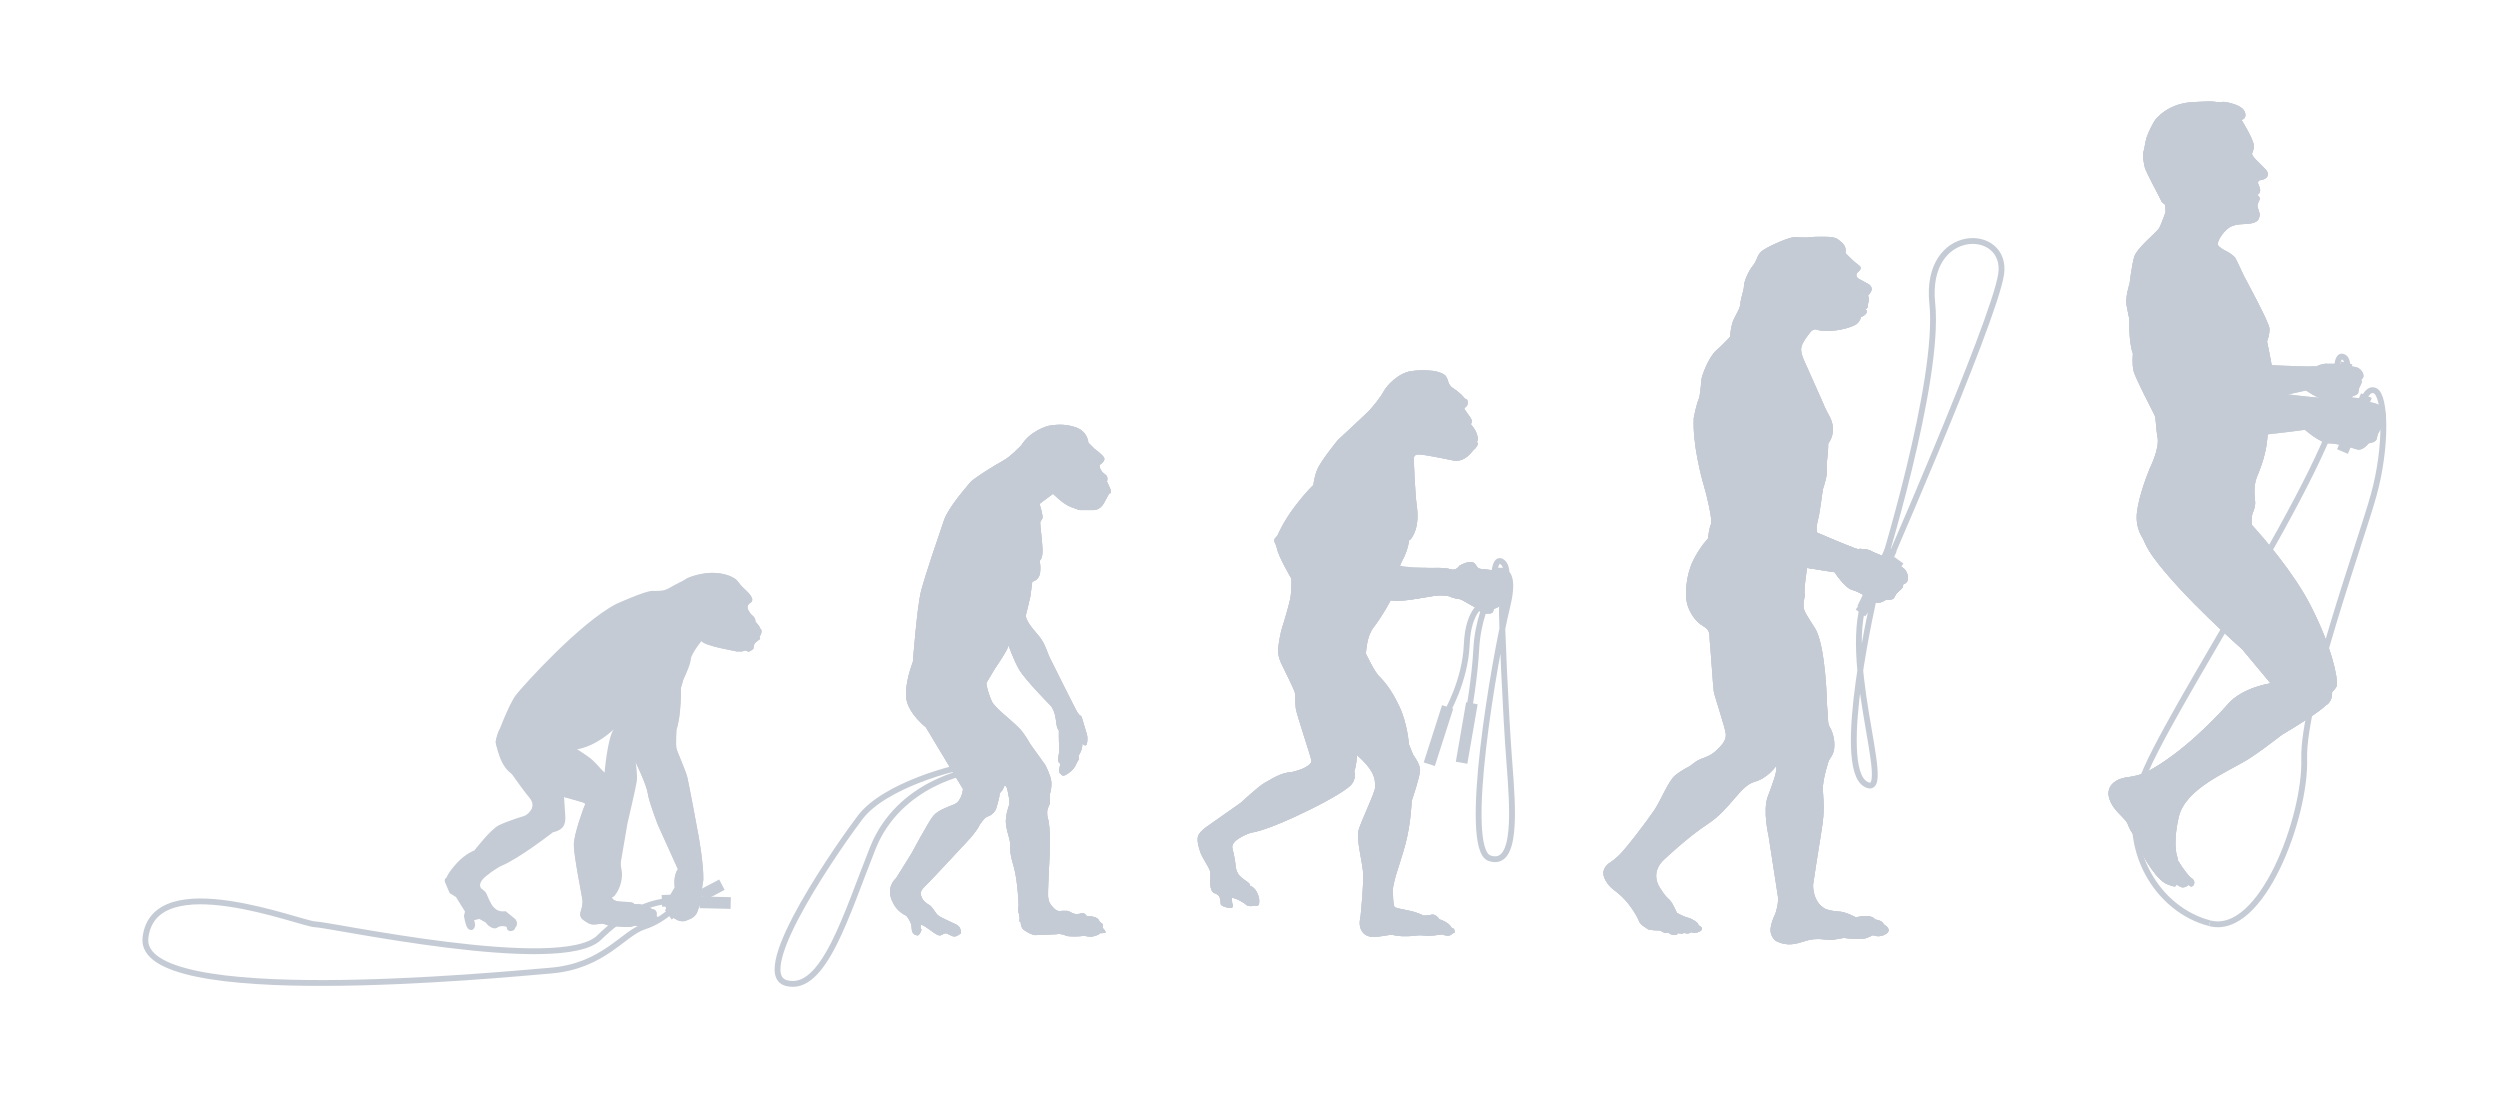 <?xml version="1.0" encoding="utf-8"?>
<!-- Generator: Adobe Illustrator 23.0.2, SVG Export Plug-In . SVG Version: 6.00 Build 0)  -->
<svg version="1.1" id="Layer_1" xmlns="http://www.w3.org/2000/svg" xmlns:xlink="http://www.w3.org/1999/xlink" x="0px" y="0px"
	 viewBox="0 0 595.28 260.79" style="enable-background:new 0 0 595.28 260.79;" xml:space="preserve">
<style type="text/css">
	.st0{fill-rule:evenodd;clip-rule:evenodd;fill:#C5CBD5;}
	.st1{fill-rule:evenodd;clip-rule:evenodd;fill:#C5CBD5;}
	.st2{fill-rule:evenodd;clip-rule:evenodd;fill:#C5CBD5;}
	.st3{fill-rule:evenodd;clip-rule:evenodd;fill:none;stroke:#C5CBD5;stroke-width:2.788;stroke-miterlimit:10;}
	.st4{fill-rule:evenodd;clip-rule:evenodd;fill:none;stroke:#C5CBD5;stroke-width:1.389;stroke-miterlimit:10;}
	.st5{fill-rule:evenodd;clip-rule:evenodd;fill:#C5CBD5;}
	.st6{fill-rule:evenodd;clip-rule:evenodd;fill:#C5CBD5;}
	.st7{fill-rule:evenodd;clip-rule:evenodd;fill:#C5CBD5;}
	.st8{fill-rule:evenodd;clip-rule:evenodd;fill:#C5CBD5;}
	.st9{fill-rule:evenodd;clip-rule:evenodd;fill:#C5CBD5;}
	.st10{fill-rule:evenodd;clip-rule:evenodd;fill:#C5CBD5;}
	.st11{fill-rule:evenodd;clip-rule:evenodd;fill:#C5CBD5;}
	.st12{fill-rule:evenodd;clip-rule:evenodd;fill:#C5CBD5;}
	.st13{fill-rule:evenodd;clip-rule:evenodd;fill:#C5CBD5;}
	.st14{fill-rule:evenodd;clip-rule:evenodd;fill:#C5CBD5;}
	.st15{fill-rule:evenodd;clip-rule:evenodd;fill:#C5CBD5;}
	.st16{fill:#C5CBD5;}
	.st17{fill:#C5CBD5;}
	.st18{fill-rule:evenodd;clip-rule:evenodd;fill:#C5CBD5;}
	.st19{fill-rule:evenodd;clip-rule:evenodd;fill:#C5CBD5;}
	.st20{fill-rule:evenodd;clip-rule:evenodd;fill:#C5CBD5;}
</style>
<path class="st0" d="M429.78,141.73c-0.41-0.91,0.52-6.5,0.52-6.5c3.27,0.54,6.55,1.02,6.55,1.02s2.41,3.72,4.16,4.2
	c1.75,0.48,4.28,2.16,5.37,2.87c1.09,0.7,2.76-0.57,2.76-0.57s1.54,0.29,1.92-0.49c0.38-0.78,0.61-1.02,0.61-1.02
	s0.5-0.45,1.09-1.03c0.59-0.59,0.34-1.02,0.34-1.02s0.95-0.3,1.12-0.99c0.17-0.69,0.09-1.53-0.53-2.44
	c-0.62-0.91-2.65-1.67-2.65-1.67s-0.44-0.85-1-1.04c-0.56-0.2-4.09-1.55-4.55-1.89c-0.47-0.34-2.6-0.59-3.02-0.41
	c-0.23,0.1-4.99-1.82-9.78-3.92c0,0-0.13-0.52-0.13-1.19c0-0.66,0.33-1.82,0.55-2.87c0.22-1.05,0.94-6.25,0.94-6.25
	s0.77-2.32,0.94-3.65c0.17-1.33-0.22-0.99,0.06-3.26c0.28-2.27,0.28-3.98,0.28-3.98c2.43-3.48,0.22-6.63-0.22-7.46
	c-0.44-0.83-0.66-1.38-0.66-1.38l-0.17-0.33c0,0-0.06-0.17-0.11-0.33c-0.06-0.17-4.2-9.45-4.59-10.28
	c-0.39-0.83-0.94-2.27-0.61-3.37c0.33-1.11,1.05-1.99,1.99-3.26s1.82-0.66,1.82-0.66c3.59,0.83,8.51-0.66,9.4-1.49
	c0.88-0.83,0.94-1.6,0.94-1.6s0.66-0.11,1.22-0.83c0.55-0.72-0.22-0.94-0.22-0.94c0.88-0.39,0.66-1.27,0.66-1.27s0,0,0.17-0.72
	c0.17-0.72-0.17-1.33-0.17-1.33s0.77-0.66,0.88-1.44c0.11-0.77-0.72-1.27-0.72-1.27l-2.43-1.33c-1.05-0.77-0.11-1.55-0.11-1.55
	c1.33-1.16,0.39-1.44-0.55-2.21c-0.94-0.77-2.43-2.32-2.43-2.32c0.33-1.82-0.83-2.49-1.77-3.26c-0.94-0.77-3.43-0.61-4.92-0.61
	c-1.49,0-1.88,0.17-2.82,0.17c-0.94,0-2.71-0.11-2.71-0.11c-2.1,0.33-6.85,2.54-7.85,3.48c-1,0.94-0.94,2.1-1.99,3.37
	c-1.05,1.27-2.1,3.76-2.1,4.81s-0.77,2.87-0.83,4.04c-0.06,1.16-0.66,2.05-1.49,3.65c-0.83,1.6-1,4.42-1,4.42s-1.77,1.93-3.32,3.26
	c-1.55,1.33-3.48,5.8-3.54,7.3c-0.06,1.49-0.44,3.92-0.44,3.92c-0.66,1.16-1.33,4.81-1.33,4.81c-0.33,6.14,1.82,14.21,2.43,16.2
	c0.61,1.99,2.1,8.18,1.66,9.12c-0.44,0.94-0.72,3.43-0.72,3.43s-1.77,1.77-3.48,5.14c-1.71,3.37-2.05,8.13-1.49,10.28
	c0.55,2.16,2.05,4.42,3.87,5.42s1.38,2.21,1.55,3.7c0.17,1.49,0.77,10.72,0.94,11.83c0.17,1.11,2.76,8.73,2.87,10.17
	c0.11,1.44-0.83,2.54-2.16,3.81c-1.33,1.27-2.54,1.66-3.76,2.1c-0.87,0.31-1.82,1.05-2.29,1.45c-0.21,0.17-0.43,0.32-0.67,0.44
	c-0.62,0.31-1.91,1.01-3.12,1.98c-1.66,1.33-3.43,5.91-4.97,8.24c-1.55,2.32-6.8,9.29-8.57,10.94c-1.77,1.66-2.16,1.55-2.76,2.21
	c-0.61,0.66-1.44,1.82-0.28,3.76c1.16,1.93,1.82,1.88,3.87,3.81c2.05,1.93,3.7,4.86,4.04,5.8c0.33,0.94,1.77,1.6,2.05,1.88
	c0.28,0.28,2.43,0.33,2.43,0.33s0.5-0.11,1.11,0.33c0.61,0.44,1.49,0.17,1.49,0.17s0,0.33,0.94,0.55c0.94,0.22,1.38-0.44,1.38-0.44
	c0.44,0.28,1.22,0.06,1.22,0.06s-0.28-0.22,0.5,0c0.77,0.22,1.38-0.28,1.38-0.28s0.33,0.39,1.44,0.06c1.11-0.33,1.27-0.99,0.77-1.33
	c-0.5-0.33-0.64-0.41-0.64-0.66c0-0.25-1.33-1.24-2.4-1.49c-1.08-0.25-2.65-1.16-2.65-1.16c-2.07-4.56-1.58-1.99-4.06-5.97
	c-2.49-3.98,1.08-6.8,1.08-6.8s5.47-5.22,10.53-8.54c5.06-3.32,7.55-8.96,10.86-9.87c3.32-0.91,5.22-3.81,5.22-3.81
	c0.33,1.24-0.75,3.98-1.99,7.3c-1.24,3.32,0.17,9.29,0.17,9.29s1.99,12.77,2.24,14.51c0.25,1.74-0.66,4.23-0.66,4.23
	s-0.83,1.49-1.08,3.32c-0.25,1.82,1.16,2.98,1.16,2.98c2.9,1.49,4.89,0.75,7.3,0c2.4-0.75,4.64-0.25,5.39-0.17
	c0.75,0.08,3.32-0.5,3.65-0.5c2.9,0.41,3.98,0.17,4.64,0.17c0.66,0,2.24-0.83,2.24-0.83s1.58,0.75,3.15-0.33
	c1.58-1.08-0.58-2.24-0.58-2.24c-0.33-1-2.07-1.16-2.07-1.16c-1-1.49-4.56-0.5-4.56-0.5s-2.32-1.33-4.15-1.41
	c-1.82-0.08-3.07-0.58-3.07-0.58c-3.23-1.66-2.98-5.8-2.98-5.8s1.08-7.3,1.99-12.77c0.91-5.47,0.41-7.38,0.33-9.87
	c-0.08-2.49,1.41-6.88,1.41-6.88c0.83-1.41,1.33-1.82,1.33-3.81c0-1.99-0.66-3.48-1.16-4.31c-0.5-0.83-0.25-1.99-0.58-5.06
	c0,0-0.25-14.26-2.9-18.41c0,0-1.99-2.98-2.49-4.15C429.11,144.22,429.78,141.73,429.78,141.73z"/>
<linearGradient id="SVGID_1_" gradientUnits="userSpaceOnUse" x1="463.544" y1="130.93" x2="445.634" y2="136.9">
	<stop  offset="0" style="stop-color:#EA7924"/>
	<stop  offset="1" style="stop-color:#EA7924;stop-opacity:0"/>
</linearGradient>
<path class="st1" d="M429.78,141.73c-0.41-0.91,0.52-6.5,0.52-6.5c3.27,0.54,6.55,1.02,6.55,1.02s2.41,3.72,4.16,4.2
	c1.75,0.48,4.28,2.16,5.37,2.87c1.09,0.7,2.76-0.57,2.76-0.57s1.54,0.29,1.92-0.49c0.38-0.78,0.61-1.02,0.61-1.02
	s0.5-0.45,1.09-1.03c0.59-0.59,0.34-1.02,0.34-1.02s0.95-0.3,1.12-0.99c0.17-0.69,0.09-1.53-0.53-2.44
	c-0.62-0.91-2.65-1.67-2.65-1.67s-0.44-0.85-1-1.04c-0.56-0.2-4.09-1.55-4.55-1.89c-0.47-0.34-2.6-0.59-3.02-0.41
	c-0.23,0.1-4.99-1.82-9.78-3.92c0,0-0.13-0.52-0.13-1.19c0-0.66,0.33-1.82,0.55-2.87c0.22-1.05,0.94-6.25,0.94-6.25
	s0.77-2.32,0.94-3.65c0.17-1.33-0.22-0.99,0.06-3.26c0.28-2.27,0.28-3.98,0.28-3.98c2.43-3.48,0.22-6.63-0.22-7.46
	c-0.44-0.83-0.66-1.38-0.66-1.38l-0.17-0.33c0,0-0.06-0.17-0.11-0.33c-0.06-0.17-4.2-9.45-4.59-10.28
	c-0.39-0.83-0.94-2.27-0.61-3.37c0.33-1.11,1.05-1.99,1.99-3.26s1.82-0.66,1.82-0.66c3.59,0.83,8.51-0.66,9.4-1.49
	c0.88-0.83,0.94-1.6,0.94-1.6s0.66-0.11,1.22-0.83c0.55-0.72-0.22-0.94-0.22-0.94c0.88-0.39,0.66-1.27,0.66-1.27s0,0,0.17-0.72
	c0.17-0.72-0.17-1.33-0.17-1.33s0.77-0.66,0.88-1.44c0.11-0.77-0.72-1.27-0.72-1.27l-2.43-1.33c-1.05-0.77-0.11-1.55-0.11-1.55
	c1.33-1.16,0.39-1.44-0.55-2.21c-0.94-0.77-2.43-2.32-2.43-2.32c0.33-1.82-0.83-2.49-1.77-3.26c-0.94-0.77-3.43-0.61-4.92-0.61
	c-1.49,0-1.88,0.17-2.82,0.17c-0.94,0-2.71-0.11-2.71-0.11c-2.1,0.33-6.85,2.54-7.85,3.48c-1,0.94-0.94,2.1-1.99,3.37
	c-1.05,1.27-2.1,3.76-2.1,4.81s-0.77,2.87-0.83,4.04c-0.06,1.16-0.66,2.05-1.49,3.65c-0.83,1.6-1,4.42-1,4.42s-1.77,1.93-3.32,3.26
	c-1.55,1.33-3.48,5.8-3.54,7.3c-0.06,1.49-0.44,3.92-0.44,3.92c-0.66,1.16-1.33,4.81-1.33,4.81c-0.33,6.14,1.82,14.21,2.43,16.2
	c0.61,1.99,2.1,8.18,1.66,9.12c-0.44,0.94-0.72,3.43-0.72,3.43s-1.77,1.77-3.48,5.14c-1.71,3.37-2.05,8.13-1.49,10.28
	c0.55,2.16,2.05,4.42,3.87,5.42s1.38,2.21,1.55,3.7c0.17,1.49,0.77,10.72,0.94,11.83c0.17,1.11,2.76,8.73,2.87,10.17
	c0.11,1.44-0.83,2.54-2.16,3.81c-1.33,1.27-2.54,1.66-3.76,2.1c-0.87,0.31-1.82,1.05-2.29,1.45c-0.21,0.17-0.43,0.32-0.67,0.44
	c-0.62,0.31-1.91,1.01-3.12,1.98c-1.66,1.33-3.43,5.91-4.97,8.24c-1.55,2.32-6.8,9.29-8.57,10.94c-1.77,1.66-2.16,1.55-2.76,2.21
	c-0.61,0.66-1.44,1.82-0.28,3.76c1.16,1.93,1.82,1.88,3.87,3.81c2.05,1.93,3.7,4.86,4.04,5.8c0.33,0.94,1.77,1.6,2.05,1.88
	c0.28,0.28,2.43,0.33,2.43,0.33s0.5-0.11,1.11,0.33c0.61,0.44,1.49,0.17,1.49,0.17s0,0.33,0.94,0.55c0.94,0.22,1.38-0.44,1.38-0.44
	c0.44,0.28,1.22,0.06,1.22,0.06s-0.28-0.22,0.5,0c0.77,0.22,1.38-0.28,1.38-0.28s0.33,0.39,1.44,0.06c1.11-0.33,1.27-0.99,0.77-1.33
	c-0.5-0.33-0.64-0.41-0.64-0.66c0-0.25-1.33-1.24-2.4-1.49c-1.08-0.25-2.65-1.16-2.65-1.16c-2.07-4.56-1.58-1.99-4.06-5.97
	c-2.49-3.98,1.08-6.8,1.08-6.8s5.47-5.22,10.53-8.54c5.06-3.32,7.55-8.96,10.86-9.87c3.32-0.91,5.22-3.81,5.22-3.81
	c0.33,1.24-0.75,3.98-1.99,7.3c-1.24,3.32,0.17,9.29,0.17,9.29s1.99,12.77,2.24,14.51c0.25,1.74-0.66,4.23-0.66,4.23
	s-0.83,1.49-1.08,3.32c-0.25,1.82,1.16,2.98,1.16,2.98c2.9,1.49,4.89,0.75,7.3,0c2.4-0.75,4.64-0.25,5.39-0.17
	c0.75,0.08,3.32-0.5,3.65-0.5c2.9,0.41,3.98,0.17,4.64,0.17c0.66,0,2.24-0.83,2.24-0.83s1.58,0.75,3.15-0.33
	c1.58-1.08-0.58-2.24-0.58-2.24c-0.33-1-2.07-1.16-2.07-1.16c-1-1.49-4.56-0.5-4.56-0.5s-2.32-1.33-4.15-1.41
	c-1.82-0.08-3.07-0.58-3.07-0.58c-3.23-1.66-2.98-5.8-2.98-5.8s1.08-7.3,1.99-12.77c0.91-5.47,0.41-7.38,0.33-9.87
	c-0.08-2.49,1.41-6.88,1.41-6.88c0.83-1.41,1.33-1.82,1.33-3.81c0-1.99-0.66-3.48-1.16-4.31c-0.5-0.83-0.25-1.99-0.58-5.06
	c0,0-0.25-14.26-2.9-18.41c0,0-1.99-2.98-2.49-4.15C429.11,144.22,429.78,141.73,429.78,141.73z"/>
<linearGradient id="SVGID_2_" gradientUnits="userSpaceOnUse" x1="464.7" y1="184.659" x2="433.854" y2="156.467">
	<stop  offset="0" style="stop-color:#EA7924"/>
	<stop  offset="1" style="stop-color:#EA7924;stop-opacity:0"/>
</linearGradient>
<path class="st2" d="M429.78,141.73c-0.41-0.91,0.52-6.5,0.52-6.5c3.27,0.54,6.55,1.02,6.55,1.02s2.41,3.72,4.16,4.2
	c1.75,0.48,4.28,2.16,5.37,2.87c1.09,0.7,2.76-0.57,2.76-0.57s1.54,0.29,1.92-0.49c0.38-0.78,0.61-1.02,0.61-1.02
	s0.5-0.45,1.09-1.03c0.59-0.59,0.34-1.02,0.34-1.02s0.95-0.3,1.12-0.99c0.17-0.69,0.09-1.53-0.53-2.44
	c-0.62-0.91-2.65-1.67-2.65-1.67s-0.44-0.85-1-1.04c-0.56-0.2-4.09-1.55-4.55-1.89c-0.47-0.34-2.6-0.59-3.02-0.41
	c-0.23,0.1-4.99-1.82-9.78-3.92c0,0-0.13-0.52-0.13-1.19c0-0.66,0.33-1.82,0.55-2.87c0.22-1.05,0.94-6.25,0.94-6.25
	s0.77-2.32,0.94-3.65c0.17-1.33-0.22-0.99,0.06-3.26c0.28-2.27,0.28-3.98,0.28-3.98c2.43-3.48,0.22-6.63-0.22-7.46
	c-0.44-0.83-0.66-1.38-0.66-1.38l-0.17-0.33c0,0-0.06-0.17-0.11-0.33c-0.06-0.17-4.2-9.45-4.59-10.28
	c-0.39-0.83-0.94-2.27-0.61-3.37c0.33-1.11,1.05-1.99,1.99-3.26s1.82-0.66,1.82-0.66c3.59,0.83,8.51-0.66,9.4-1.49
	c0.88-0.83,0.94-1.6,0.94-1.6s0.66-0.11,1.22-0.83c0.55-0.72-0.22-0.94-0.22-0.94c0.88-0.39,0.66-1.27,0.66-1.27s0,0,0.17-0.72
	c0.17-0.72-0.17-1.33-0.17-1.33s0.77-0.66,0.88-1.44c0.11-0.77-0.72-1.27-0.72-1.27l-2.43-1.33c-1.05-0.77-0.11-1.55-0.11-1.55
	c1.33-1.16,0.39-1.44-0.55-2.21c-0.94-0.77-2.43-2.32-2.43-2.32c0.33-1.82-0.83-2.49-1.77-3.26c-0.94-0.77-3.43-0.61-4.92-0.61
	c-1.49,0-1.88,0.17-2.82,0.17c-0.94,0-2.71-0.11-2.71-0.11c-2.1,0.33-6.85,2.54-7.85,3.48c-1,0.94-0.94,2.1-1.99,3.37
	c-1.05,1.27-2.1,3.76-2.1,4.81s-0.77,2.87-0.83,4.04c-0.06,1.16-0.66,2.05-1.49,3.65c-0.83,1.6-1,4.42-1,4.42s-1.77,1.93-3.32,3.26
	c-1.55,1.33-3.48,5.8-3.54,7.3c-0.06,1.49-0.44,3.92-0.44,3.92c-0.66,1.16-1.33,4.81-1.33,4.81c-0.33,6.14,1.82,14.21,2.43,16.2
	c0.61,1.99,2.1,8.18,1.66,9.12c-0.44,0.94-0.72,3.43-0.72,3.43s-1.77,1.77-3.48,5.14c-1.71,3.37-2.05,8.13-1.49,10.28
	c0.55,2.16,2.05,4.42,3.87,5.42s1.38,2.21,1.55,3.7c0.17,1.49,0.77,10.72,0.94,11.83c0.17,1.11,2.76,8.73,2.87,10.17
	c0.11,1.44-0.83,2.54-2.16,3.81c-1.33,1.27-2.54,1.66-3.76,2.1c-0.87,0.31-1.82,1.05-2.29,1.45c-0.21,0.17-0.43,0.32-0.67,0.44
	c-0.62,0.31-1.91,1.01-3.12,1.98c-1.66,1.33-3.43,5.91-4.97,8.24c-1.55,2.32-6.8,9.29-8.57,10.94c-1.77,1.66-2.16,1.55-2.76,2.21
	c-0.61,0.66-1.44,1.82-0.28,3.76c1.16,1.93,1.82,1.88,3.87,3.81c2.05,1.93,3.7,4.86,4.04,5.8c0.33,0.94,1.77,1.6,2.05,1.88
	c0.28,0.28,2.43,0.33,2.43,0.33s0.5-0.11,1.11,0.33c0.61,0.44,1.49,0.17,1.49,0.17s0,0.33,0.94,0.55c0.94,0.22,1.38-0.44,1.38-0.44
	c0.44,0.28,1.22,0.06,1.22,0.06s-0.28-0.22,0.5,0c0.77,0.22,1.38-0.28,1.38-0.28s0.33,0.39,1.44,0.06c1.11-0.33,1.27-0.99,0.77-1.33
	c-0.5-0.33-0.64-0.41-0.64-0.66c0-0.25-1.33-1.24-2.4-1.49c-1.08-0.25-2.65-1.16-2.65-1.16c-2.07-4.56-1.58-1.99-4.06-5.97
	c-2.49-3.98,1.08-6.8,1.08-6.8s5.47-5.22,10.53-8.54c5.06-3.32,7.55-8.96,10.86-9.87c3.32-0.91,5.22-3.81,5.22-3.81
	c0.33,1.24-0.75,3.98-1.99,7.3c-1.24,3.32,0.17,9.29,0.17,9.29s1.99,12.77,2.24,14.51c0.25,1.74-0.66,4.23-0.66,4.23
	s-0.83,1.49-1.08,3.32c-0.25,1.82,1.16,2.98,1.16,2.98c2.9,1.49,4.89,0.75,7.3,0c2.4-0.75,4.64-0.25,5.39-0.17
	c0.75,0.08,3.32-0.5,3.65-0.5c2.9,0.41,3.98,0.17,4.64,0.17c0.66,0,2.24-0.83,2.24-0.83s1.58,0.75,3.15-0.33
	c1.58-1.08-0.58-2.24-0.58-2.24c-0.33-1-2.07-1.16-2.07-1.16c-1-1.49-4.56-0.5-4.56-0.5s-2.32-1.33-4.15-1.41
	c-1.82-0.08-3.07-0.58-3.07-0.58c-3.23-1.66-2.98-5.8-2.98-5.8s1.08-7.3,1.99-12.77c0.91-5.47,0.41-7.38,0.33-9.87
	c-0.08-2.49,1.41-6.88,1.41-6.88c0.83-1.41,1.33-1.82,1.33-3.81c0-1.99-0.66-3.48-1.16-4.31c-0.5-0.83-0.25-1.99-0.58-5.06
	c0,0-0.25-14.26-2.9-18.41c0,0-1.99-2.98-2.49-4.15C429.11,144.22,429.78,141.73,429.78,141.73z"/>
<line class="st3" x1="452.09" y1="133.36" x2="443" y2="145.95"/>
<line class="st3" x1="450.34" y1="130.74" x2="443.53" y2="144.9"/>
<path class="st4" d="M447.6,136.99c0,0,14.45-46.13,12.5-64.74s18.06-18.34,16.39-6.95c-1.67,11.39-30.01,75.86-30.01,75.86
	s-9.73,41.4-2.22,45.57s-7.78-33.34,1.39-47.24"/>
<path class="st0" d="M323.13,179.82c0,0-0.11,2.32-0.66,3.87c0,0,0.66,1.88-0.99,3.43c-1.66,1.55-6.52,4.09-6.52,4.09
	s-11.83,6.3-17.14,7.08c0,0-4.42,1.44-4.42,3.43c0,0,0.66,2.76,0.77,3.98c0.11,1.22,0.22,2.54,2.1,3.76
	c1.88,1.22,1.33,1.44,1.33,1.44s1.66,0.33,2.21,3.1c0,0,0.22,1.66-0.44,1.66c-0.66,0-0.66,0-0.66,0s-1.44,0.33-1.99-0.22
	c-0.55-0.55-2.54-1.66-3.43-1.66l0.11,1.27c0,0,0.58,1.33-0.58,1.16c-1.16-0.17-2.16-0.58-2.16-0.99s-0.12-1.53-0.41-1.87
	c-0.29-0.33-0.7-0.54-1-0.66s0.08,0.12-0.29-0.12c-0.37-0.25-0.7-0.83-0.79-2.07c-0.08-1.24,0.17-2.36-0.08-3.19
	c-0.25-0.83-1.78-3.07-2.2-4.19s-1.04-3.19-0.54-4.23c0.5-1.04,2.16-2.16,2.16-2.16l7.96-5.6c0,0,4.27-3.98,5.68-4.73
	c1.41-0.75,3.86-2.49,6.34-2.53c0,0,2.16-0.5,3.19-1.08c1.04-0.58,1.62-1.04,1.58-1.7c-0.04-0.66-3.44-10.74-3.69-12.27
	c-0.25-1.53-0.04-3.4-0.33-4.19c-0.29-0.79-2.16-4.64-2.82-5.97c-0.66-1.33-0.95-2.03-1.08-3.36c-0.12-1.33,0.66-5.02,0.95-5.85
	c0.29-0.83,1.78-5.76,2.03-7.42c0.25-1.66,0.17-4.27,0.17-4.27s-3.11-5.27-3.44-7.21l-0.29-0.91c0,0-0.62-1-0.17-1.45
	c0.46-0.46,0.66-0.79,0.66-0.79s1.2-3.03,4.1-6.84c2.9-3.81,4.39-5.06,4.39-5.06s0.12-1.7,0.91-3.69c0.79-1.99,4.93-7.05,4.93-7.05
	s6.72-6.22,7.5-7.05c0.79-0.83,2.65-3.11,3.4-4.52c0.75-1.41,3.48-4.35,6.51-4.81c3.03-0.46,5.68,0,5.68,0s2.2,0.41,2.69,1.33
	c0.5,0.91,0.5,1.29,0.5,1.29s0.33,0.91,0.87,1.24c0.54,0.33,1.58,1.12,2.11,1.62c0.54,0.5,0.75,0.87,1.04,1.08
	c0.29,0.21,0.54,0.04,0.58,0.79c0.04,0.75-0.08,0.91-0.79,1.45l0.04,0.25l1.33,1.91c0,0,0.79,0.83,0.17,1.66
	c0,0,1.33,1.45,1.58,2.86c0,0,0.37,1.16-0.25,1.37c0,0,0.58,0.21,0.29,0.7c-0.29,0.5-0.5,0.91-0.83,1.08
	c-0.33,0.17-2.03,3.28-5.1,2.61c-3.07-0.66-6.63-1.29-7.17-1.33c-0.54-0.04-2.03-0.41-2.07,0.83c-0.04,1.24,0.37,8.58,0.54,10.07
	c0.17,1.49,1.12,6.14-1.33,9.25l-0.33,0.17c0,0-0.25,2.45-1.74,5.06l-0.66,1.49l8.29,0.08c0,0,2.65-0.12,3.98,0.33
	c1.33,0.46,2.11-0.87,2.11-0.87s1.2-0.66,1.82-0.75s1.37-0.37,1.99,0.5c0.62,0.87,0.54,1,2.07,1.12s3.61,0.46,3.61,0.46
	s1.37,0.17,1.41,1.33c0,0,1.37,1.16,0.95,2.36c-0.41,1.2-0.83,1.04-0.83,1.04s0,1.29-0.25,1.62c-0.25,0.33-1.12,0.91-1.12,0.91
	s0.21,0.91-0.54,1.29c-0.75,0.37-1,0.41-1,0.41s0,1-0.7,1.04c-0.7,0.04-1.82,0.25-2.61-0.5c-0.79-0.75-0.95-0.83-0.95-0.83
	l-3.32-1.87l-0.46-0.17c0,0-1.58-0.17-2.32-0.62c0,0-1.37-0.54-4.27-0.08c-2.9,0.46-7.26,1.41-9.87,0.99c0,0-1.78,3.48-4.15,6.55
	c0,0-1.08,1.33-1.49,3.98c-0.41,2.65-0.17,2.32-0.17,2.32s1.87,4.02,3.03,5.18c1.16,1.16,2.82,2.99,4.81,7.13
	c1.99,4.15,2.32,9.12,2.32,9.12l1,2.49c0,0,1.66,2.16,1.66,3.65c0,1.49-1.99,7.3-1.99,7.3s-0.17,5.31-1.49,10.28
	c-1.33,4.98-3.32,9.62-2.98,11.77c0,0,0,2.49,0.33,3.15c0.33,0.66,4.15,0.66,6.96,2.16l1.66-0.17c0,0,0.99-0.58,2.16,1.08
	c-0.08-0.08,2.32,0.66,2.9,2.07c0,0,0.75-0.17,0.66,1.08c-0.25,0-0.75,0.41-0.75,0.41s-0.5,0.66-2.24,0l-1.99,0.25
	c0,0-1.24,0.17-2.49,0c-1.24-0.17-2.24,0.17-3.65,0.17c-1.41,0-1.41,0-1.41,0s-1.99-0.17-2.24-0.33c-0.25-0.17-3.65,0.66-4.89,0.5
	c-1.24-0.17-2.07-0.58-2.65-1.82c-0.58-1.24-0.08-3.07-0.08-3.07s0.83-8.04,0.58-10.7c-0.25-2.65-1.58-7.63-1.08-9.7
	c0.5-2.07,4.15-9.45,3.98-10.45S328.16,184.24,323.13,179.82z"/>
<linearGradient id="SVGID_3_" gradientUnits="userSpaceOnUse" x1="367.424" y1="149.452" x2="338.237" y2="156.086">
	<stop  offset="0" style="stop-color:#EA7924"/>
	<stop  offset="1" style="stop-color:#EA7924;stop-opacity:0"/>
</linearGradient>
<path class="st5" d="M323.13,179.82c0,0-0.11,2.32-0.66,3.87c0,0,0.66,1.88-0.99,3.43c-1.66,1.55-6.52,4.09-6.52,4.09
	s-11.83,6.3-17.14,7.08c0,0-4.42,1.44-4.42,3.43c0,0,0.66,2.76,0.77,3.98c0.11,1.22,0.22,2.54,2.1,3.76
	c1.88,1.22,1.33,1.44,1.33,1.44s1.66,0.33,2.21,3.1c0,0,0.22,1.66-0.44,1.66c-0.66,0-0.66,0-0.66,0s-1.44,0.33-1.99-0.22
	c-0.55-0.55-2.54-1.66-3.43-1.66l0.11,1.27c0,0,0.58,1.33-0.58,1.16c-1.16-0.17-2.16-0.58-2.16-0.99s-0.12-1.53-0.41-1.87
	c-0.29-0.33-0.7-0.54-1-0.66s0.08,0.12-0.29-0.12c-0.37-0.25-0.7-0.83-0.79-2.07c-0.08-1.24,0.17-2.36-0.08-3.19
	c-0.25-0.83-1.78-3.07-2.2-4.19s-1.04-3.19-0.54-4.23c0.5-1.04,2.16-2.16,2.16-2.16l7.96-5.6c0,0,4.27-3.98,5.68-4.73
	c1.41-0.75,3.86-2.49,6.34-2.53c0,0,2.16-0.5,3.19-1.08c1.04-0.58,1.62-1.04,1.58-1.7c-0.04-0.66-3.44-10.74-3.69-12.27
	c-0.25-1.53-0.04-3.4-0.33-4.19c-0.29-0.79-2.16-4.64-2.82-5.97c-0.66-1.33-0.95-2.03-1.08-3.36c-0.12-1.33,0.66-5.02,0.95-5.85
	c0.29-0.83,1.78-5.76,2.03-7.42c0.25-1.66,0.17-4.27,0.17-4.27s-3.11-5.27-3.44-7.21l-0.29-0.91c0,0-0.62-1-0.17-1.45
	c0.46-0.46,0.66-0.79,0.66-0.79s1.2-3.03,4.1-6.84c2.9-3.81,4.39-5.06,4.39-5.06s0.12-1.7,0.91-3.69c0.79-1.99,4.93-7.05,4.93-7.05
	s6.72-6.22,7.5-7.05c0.79-0.83,2.65-3.11,3.4-4.52c0.75-1.41,3.48-4.35,6.51-4.81c3.03-0.46,5.68,0,5.68,0s2.2,0.41,2.69,1.33
	c0.5,0.91,0.5,1.29,0.5,1.29s0.33,0.91,0.87,1.24c0.54,0.33,1.58,1.12,2.11,1.62c0.54,0.5,0.75,0.87,1.04,1.08
	c0.29,0.21,0.54,0.04,0.58,0.79c0.04,0.75-0.08,0.91-0.79,1.45l0.04,0.25l1.33,1.91c0,0,0.79,0.83,0.17,1.66
	c0,0,1.33,1.45,1.58,2.86c0,0,0.37,1.16-0.25,1.37c0,0,0.58,0.21,0.29,0.7c-0.29,0.5-0.5,0.91-0.83,1.08
	c-0.33,0.17-2.03,3.28-5.1,2.61c-3.07-0.66-6.63-1.29-7.17-1.33c-0.54-0.04-2.03-0.41-2.07,0.83c-0.04,1.24,0.37,8.58,0.54,10.07
	c0.17,1.49,1.12,6.14-1.33,9.25l-0.33,0.17c0,0-0.25,2.45-1.74,5.06l-0.66,1.49l8.29,0.08c0,0,2.65-0.12,3.98,0.33
	c1.33,0.46,2.11-0.87,2.11-0.87s1.2-0.66,1.82-0.75s1.37-0.37,1.99,0.5c0.62,0.87,0.54,1,2.07,1.12s3.61,0.46,3.61,0.46
	s1.37,0.17,1.41,1.33c0,0,1.37,1.16,0.95,2.36c-0.41,1.2-0.83,1.04-0.83,1.04s0,1.29-0.25,1.62c-0.25,0.33-1.12,0.91-1.12,0.91
	s0.21,0.91-0.54,1.29c-0.75,0.37-1,0.41-1,0.41s0,1-0.7,1.04c-0.7,0.04-1.82,0.25-2.61-0.5c-0.79-0.75-0.95-0.83-0.95-0.83
	l-3.32-1.87l-0.46-0.17c0,0-1.58-0.17-2.32-0.62c0,0-1.37-0.54-4.27-0.08c-2.9,0.46-7.26,1.41-9.87,0.99c0,0-1.78,3.48-4.15,6.55
	c0,0-1.08,1.33-1.49,3.98c-0.41,2.65-0.17,2.32-0.17,2.32s1.87,4.02,3.03,5.18c1.16,1.16,2.82,2.99,4.81,7.13
	c1.99,4.15,2.32,9.12,2.32,9.12l1,2.49c0,0,1.66,2.16,1.66,3.65c0,1.49-1.99,7.3-1.99,7.3s-0.17,5.31-1.49,10.28
	c-1.33,4.98-3.32,9.62-2.98,11.77c0,0,0,2.49,0.33,3.15c0.33,0.66,4.15,0.66,6.96,2.16l1.66-0.17c0,0,0.99-0.58,2.16,1.08
	c-0.08-0.08,2.32,0.66,2.9,2.07c0,0,0.75-0.17,0.66,1.08c-0.25,0-0.75,0.41-0.75,0.41s-0.5,0.66-2.24,0l-1.99,0.25
	c0,0-1.24,0.17-2.49,0c-1.24-0.17-2.24,0.17-3.65,0.17c-1.41,0-1.41,0-1.41,0s-1.99-0.17-2.24-0.33c-0.25-0.17-3.65,0.66-4.89,0.5
	c-1.24-0.17-2.07-0.58-2.65-1.82c-0.58-1.24-0.08-3.07-0.08-3.07s0.83-8.04,0.58-10.7c-0.25-2.65-1.58-7.63-1.08-9.7
	c0.5-2.07,4.15-9.45,3.98-10.45S328.16,184.24,323.13,179.82z"/>
<linearGradient id="SVGID_4_" gradientUnits="userSpaceOnUse" x1="359.062" y1="217.405" x2="333.192" y2="176.278">
	<stop  offset="0" style="stop-color:#EA7924"/>
	<stop  offset="1" style="stop-color:#EA7924;stop-opacity:0"/>
</linearGradient>
<path class="st6" d="M323.13,179.82c0,0-0.11,2.32-0.66,3.87c0,0,0.66,1.88-0.99,3.43c-1.66,1.55-6.52,4.09-6.52,4.09
	s-11.83,6.3-17.14,7.08c0,0-4.42,1.44-4.42,3.43c0,0,0.66,2.76,0.77,3.98c0.11,1.22,0.22,2.54,2.1,3.76
	c1.88,1.22,1.33,1.44,1.33,1.44s1.66,0.33,2.21,3.1c0,0,0.22,1.66-0.44,1.66c-0.66,0-0.66,0-0.66,0s-1.44,0.33-1.99-0.22
	c-0.55-0.55-2.54-1.66-3.43-1.66l0.11,1.27c0,0,0.58,1.33-0.58,1.16c-1.16-0.17-2.16-0.58-2.16-0.99s-0.12-1.53-0.41-1.87
	c-0.29-0.33-0.7-0.54-1-0.66s0.08,0.12-0.29-0.12c-0.37-0.25-0.7-0.83-0.79-2.07c-0.08-1.24,0.17-2.36-0.08-3.19
	c-0.25-0.83-1.78-3.07-2.2-4.19s-1.04-3.19-0.54-4.23c0.5-1.04,2.16-2.16,2.16-2.16l7.96-5.6c0,0,4.27-3.98,5.68-4.73
	c1.41-0.75,3.86-2.49,6.34-2.53c0,0,2.16-0.5,3.19-1.08c1.04-0.58,1.62-1.04,1.58-1.7c-0.04-0.66-3.44-10.74-3.69-12.27
	c-0.25-1.53-0.04-3.4-0.33-4.19c-0.29-0.79-2.16-4.64-2.82-5.97c-0.66-1.33-0.95-2.03-1.08-3.36c-0.12-1.33,0.66-5.02,0.95-5.85
	c0.29-0.83,1.78-5.76,2.03-7.42c0.25-1.66,0.17-4.27,0.17-4.27s-3.11-5.27-3.44-7.21l-0.29-0.91c0,0-0.62-1-0.17-1.45
	c0.46-0.46,0.66-0.79,0.66-0.79s1.2-3.03,4.1-6.84c2.9-3.81,4.39-5.06,4.39-5.06s0.12-1.7,0.91-3.69c0.79-1.99,4.93-7.05,4.93-7.05
	s6.72-6.22,7.5-7.05c0.79-0.83,2.65-3.11,3.4-4.52c0.75-1.41,3.48-4.35,6.51-4.81c3.03-0.46,5.68,0,5.68,0s2.2,0.41,2.69,1.33
	c0.5,0.91,0.5,1.29,0.5,1.29s0.33,0.91,0.87,1.24c0.54,0.33,1.58,1.12,2.11,1.62c0.54,0.5,0.75,0.87,1.04,1.08
	c0.29,0.21,0.54,0.04,0.58,0.79c0.04,0.75-0.08,0.91-0.79,1.45l0.04,0.25l1.33,1.91c0,0,0.79,0.83,0.17,1.66
	c0,0,1.33,1.45,1.58,2.86c0,0,0.37,1.16-0.25,1.37c0,0,0.58,0.21,0.29,0.7c-0.29,0.5-0.5,0.91-0.83,1.08
	c-0.33,0.17-2.03,3.28-5.1,2.61c-3.07-0.66-6.63-1.29-7.17-1.33c-0.54-0.04-2.03-0.41-2.07,0.83c-0.04,1.24,0.37,8.58,0.54,10.07
	c0.17,1.49,1.12,6.14-1.33,9.25l-0.33,0.17c0,0-0.25,2.45-1.74,5.06l-0.66,1.49l8.29,0.08c0,0,2.65-0.12,3.98,0.33
	c1.33,0.46,2.11-0.87,2.11-0.87s1.2-0.66,1.82-0.75s1.37-0.37,1.99,0.5c0.62,0.87,0.54,1,2.07,1.12s3.61,0.46,3.61,0.46
	s1.37,0.17,1.41,1.33c0,0,1.37,1.16,0.95,2.36c-0.41,1.2-0.83,1.04-0.83,1.04s0,1.29-0.25,1.62c-0.25,0.33-1.12,0.91-1.12,0.91
	s0.21,0.91-0.54,1.29c-0.75,0.37-1,0.41-1,0.41s0,1-0.7,1.04c-0.7,0.04-1.82,0.25-2.61-0.5c-0.79-0.75-0.95-0.83-0.95-0.83
	l-3.32-1.87l-0.46-0.17c0,0-1.58-0.17-2.32-0.62c0,0-1.37-0.54-4.27-0.08c-2.9,0.46-7.26,1.41-9.87,0.99c0,0-1.78,3.48-4.15,6.55
	c0,0-1.08,1.33-1.49,3.98c-0.41,2.65-0.17,2.32-0.17,2.32s1.87,4.02,3.03,5.18c1.16,1.16,2.82,2.99,4.81,7.13
	c1.99,4.15,2.32,9.12,2.32,9.12l1,2.49c0,0,1.66,2.16,1.66,3.65c0,1.49-1.99,7.3-1.99,7.3s-0.17,5.31-1.49,10.28
	c-1.33,4.98-3.32,9.62-2.98,11.77c0,0,0,2.49,0.33,3.15c0.33,0.66,4.15,0.66,6.96,2.16l1.66-0.17c0,0,0.99-0.58,2.16,1.08
	c-0.08-0.08,2.32,0.66,2.9,2.07c0,0,0.75-0.17,0.66,1.08c-0.25,0-0.75,0.41-0.75,0.41s-0.5,0.66-2.24,0l-1.99,0.25
	c0,0-1.24,0.17-2.49,0c-1.24-0.17-2.24,0.17-3.65,0.17c-1.41,0-1.41,0-1.41,0s-1.99-0.17-2.24-0.33c-0.25-0.17-3.65,0.66-4.89,0.5
	c-1.24-0.17-2.07-0.58-2.65-1.82c-0.58-1.24-0.08-3.07-0.08-3.07s0.83-8.04,0.58-10.7c-0.25-2.65-1.58-7.63-1.08-9.7
	c0.5-2.07,4.15-9.45,3.98-10.45S328.16,184.24,323.13,179.82z"/>
<path class="st4" d="M355.02,136.51c0,0,6.82-4.02,3.85,8.04c-2.97,12.06-10.84,57.52-4.2,59.8c6.64,2.27,5.59-11.71,4.72-22.9
	c-0.87-11.19-1.92-34.97-1.75-37.24c0.17-2.27,2.27-8.57,0.17-10.32c-2.1-1.75-2.1,4.2-2.1,4.2"/>
<path class="st4" d="M353.62,143.5c0,0-4.02,1.22-4.37,9.97s-4.9,16.44-4.9,16.44"/>
<path class="st4" d="M354.32,142.8c0,0-2.45,4.9-2.8,11.71c-0.35,6.82-1.75,14.69-1.75,14.69"/>
<line class="st3" x1="350.47" y1="167.45" x2="348.02" y2="181.62"/>
<line class="st3" x1="344.7" y1="168.33" x2="340.33" y2="181.97"/>
<path class="st0" d="M247.77,119.79l2.98-2.21c0,0,2.43,2.54,4.42,3.21c1.99,0.66,1.55,0.66,1.99,0.66c0.44,0,3.21,0,3.21,0
	s1.44,0.11,2.43-1.55l1.33-2.43c0,0,0.77,0.22,0.22-1.11c-0.55-1.33-0.77-1.66-0.77-1.66s0.33-1.11-0.22-1.55
	c-0.55-0.44-1.55-1.11-1.55-2.43c0,0,1.66-1,0.99-1.88c-0.66-0.88-2.21-1.99-2.21-1.99l-1.44-1.44c0,0-0.11-2.65-2.98-3.65
	c-2.87-0.99-5.09-0.55-6.08-0.44c-1,0.11-4.86,1.44-6.85,4.64c0,0-2.54,2.76-4.42,3.76c-1.88,1-7.19,4.31-7.85,5.2
	c-0.66,0.88-5.09,5.75-6.19,8.96c-1.11,3.21-4.42,12.94-5.42,16.69c-1,3.76-1.99,17.03-1.99,17.03s-2.1,5.31-1.55,8.84
	c0.55,3.54,4.64,6.74,4.64,6.74l8.84,14.7c0,0-0.22,2.87-2.1,3.65c-1.88,0.77-3.87,1.44-4.98,2.76c-1.11,1.33-5.2,8.96-5.2,8.96
	l-3.65,5.86c0,0-2.76,2.21-0.66,5.97c0,0,0.77,1.88,3.1,2.98c0,0,1.27,1.44,1.27,2.85c0,1.41,0.75,1.74,1.33,1.82
	c0.58,0.08,1-1.33,1-1.33s-0.83-1.82,0.66-0.91c1.49,0.91,3.07,2.4,3.81,2.24c0.75-0.17,0.95-0.79,1.82-0.33
	c0.87,0.46,1.12,0.58,1.62,0.58c0.5,0,1.16-0.54,1.16-0.54s0.54,0,0.29-0.87l-0.21-0.66c0,0-0.46-0.62-0.91-0.79
	c-0.46-0.17-3.48-1.66-3.48-1.66s-0.83-0.37-1.24-0.95c-0.41-0.58-1.12-1.74-1.62-1.99c-0.5-0.25-1.53-1.04-1.78-1.7
	c-0.25-0.66-0.75-1.41,0.62-2.69c1.37-1.29,8.91-9.45,8.91-9.45s3.44-3.44,4.23-5.31c0,0,1.12-1.78,1.95-1.99
	c0.83-0.21,1.74-1.12,1.99-1.95c0.25-0.83,0.83-2.86,0.75-3.19c-0.08-0.33,0.7-1.08,0.7-1.08l0.5-1.08c0,0,0.41-0.17,0.66,0.83
	c0.25,1,0.66,3.15,0.46,3.73c-0.21,0.58-1,2.82-0.75,4.73c0.25,1.91,0.95,3.44,0.95,4.39c0,0.95-0.08,2.45,0.75,5.1
	c0.83,2.65,1.29,7.63,1.29,9.83c0,0-0.21,0.87,0,1.62c0.21,0.75,0.46,1.87,0.46,1.87s-0.04,1.66,0.79,2.24
	c0.83,0.58,2.07,1.29,2.82,1.24c0.75-0.04,0.54-0.04,0.75-0.04s0.21,0,0.21,0l4.06-0.17c0,0,0.79-0.29,2.36,0.41
	c0,0,0.5,0.12,1.91,0.12s2.28-0.17,2.28-0.17s1.7,0.5,2.53,0c0,0,0.79-0.08,1.29-0.62c0,0,0.91,0.04,1.2-0.12
	c0.29-0.17-0.7-1.2-0.7-1.2s0.25-0.79-0.12-0.99c-0.37-0.21-0.62-0.54-0.62-0.54s-0.12-0.62-1.08-0.95
	c-0.95-0.33-1.87-0.21-1.87-0.21s-0.54-0.87-1.12-0.75c-0.58,0.12-0.75,0.25-1.53,0.21c-0.79-0.04-1.49-0.7-1.99-0.75
	c-0.5-0.04-1.41,0-1.41,0s-0.87,0.33-1.78-0.58s-1.29-1.53-1.41-2.69c-0.12-1.16,0.37-10.24,0.37-10.24s0.29-6.51-0.46-8.62
	c0,0-0.33-1.2,0-2.2c0.33-1,0.54-0.95,0.54-1.78c0-0.83-0.08-1.53-0.08-1.53s0.58-1.7,0.37-3.28c-0.21-1.58-1.45-3.86-1.45-3.86
	l-3.48-4.85c0,0-1.37-2.45-2.49-3.65c-1.12-1.2-4.15-3.77-4.15-3.77s-2.03-1.78-2.53-2.74c0,0-1.41-3.19-1.37-4.44
	c0,0,1.58-2.69,2.03-3.4c0.46-0.7,3.15-4.6,3.28-5.6c0,0,1.16,3.44,2.57,5.85c1.41,2.4,7.55,8.62,7.55,8.62s0.95,1.2,1.16,3.36
	s0.7,2.45,0.7,2.45s-0.04,2.82,0.08,3.57c0.12,0.75-0.04,0.95,0,1.37c0.04,0.41-0.54,2.16-0.04,2.74l0.33,0.25
	c0,0-0.7,2.24,0.12,2.45c0,0,0.33,0.83,1.53-0.04c0,0,1.41-0.83,1.99-2.11c0.58-1.29,0.75-1.29,0.75-1.29l-0.08-0.95
	c0,0,0.95-1.24,0.91-2.86c0,0,0.54,0.58,0.87,0.37s0.46-1.7,0.21-2.57c-0.25-0.87-1.08-3.61-1.08-3.61s-0.21-0.83-0.41-0.83
	c-0.21,0-0.58-0.54-0.79-0.83c-0.21-0.29-6.01-11.86-6.59-13.06c-0.58-1.2-0.95-2.74-1.95-4.27c-1-1.53-3.15-3.32-3.77-5.56
	c0,0,1-3.94,1.12-4.64c0.12-0.7,0.46-3.57,0.46-3.57s1.33-0.25,1.74-1.58c0.41-1.33,0.04-3.44,0.04-3.44s0.75-0.41,0.66-2.69
	c-0.08-2.28-0.54-5.39-0.54-6.22c0-0.83,0.66-0.7,0.54-1.7c-0.12-0.99-0.58-2.45-0.58-2.45S247.52,119.94,247.77,119.79z"/>
<linearGradient id="SVGID_5_" gradientUnits="userSpaceOnUse" x1="284.705" y1="144.527" x2="272.267" y2="151.99">
	<stop  offset="0" style="stop-color:#EA7924"/>
	<stop  offset="1" style="stop-color:#EA7924;stop-opacity:0"/>
</linearGradient>
<path class="st7" d="M247.77,119.79l2.98-2.21c0,0,2.43,2.54,4.42,3.21c1.99,0.66,1.55,0.66,1.99,0.66c0.44,0,3.21,0,3.21,0
	s1.44,0.11,2.43-1.55l1.33-2.43c0,0,0.77,0.22,0.22-1.11c-0.55-1.33-0.77-1.66-0.77-1.66s0.33-1.11-0.22-1.55
	c-0.55-0.44-1.55-1.11-1.55-2.43c0,0,1.66-1,0.99-1.88c-0.66-0.88-2.21-1.99-2.21-1.99l-1.44-1.44c0,0-0.11-2.65-2.98-3.65
	c-2.87-0.99-5.09-0.55-6.08-0.44c-1,0.11-4.86,1.44-6.85,4.64c0,0-2.54,2.76-4.42,3.76c-1.88,1-7.19,4.31-7.85,5.2
	c-0.66,0.88-5.09,5.75-6.19,8.96c-1.11,3.21-4.42,12.94-5.42,16.69c-1,3.76-1.99,17.03-1.99,17.03s-2.1,5.31-1.55,8.84
	c0.55,3.54,4.64,6.74,4.64,6.74l8.84,14.7c0,0-0.22,2.87-2.1,3.65c-1.88,0.77-3.87,1.44-4.98,2.76c-1.11,1.33-5.2,8.96-5.2,8.96
	l-3.65,5.86c0,0-2.76,2.21-0.66,5.97c0,0,0.77,1.88,3.1,2.98c0,0,1.27,1.44,1.27,2.85c0,1.41,0.75,1.74,1.33,1.82
	c0.58,0.08,1-1.33,1-1.33s-0.83-1.82,0.66-0.91c1.49,0.91,3.07,2.4,3.81,2.24c0.75-0.17,0.95-0.79,1.82-0.33
	c0.87,0.46,1.12,0.58,1.62,0.58c0.5,0,1.16-0.54,1.16-0.54s0.54,0,0.29-0.87l-0.21-0.66c0,0-0.46-0.62-0.91-0.79
	c-0.46-0.17-3.48-1.66-3.48-1.66s-0.83-0.37-1.24-0.95c-0.41-0.58-1.12-1.74-1.62-1.99c-0.5-0.25-1.53-1.04-1.78-1.7
	c-0.25-0.66-0.75-1.41,0.62-2.69c1.37-1.29,8.91-9.45,8.91-9.45s3.44-3.44,4.23-5.31c0,0,1.12-1.78,1.95-1.99
	c0.83-0.21,1.74-1.12,1.99-1.95c0.25-0.83,0.83-2.86,0.75-3.19c-0.08-0.33,0.7-1.08,0.7-1.08l0.5-1.08c0,0,0.41-0.17,0.66,0.83
	c0.25,1,0.66,3.15,0.46,3.73c-0.21,0.58-1,2.82-0.75,4.73c0.25,1.91,0.95,3.44,0.95,4.39c0,0.95-0.08,2.45,0.75,5.1
	c0.83,2.65,1.29,7.63,1.29,9.83c0,0-0.21,0.87,0,1.62c0.21,0.75,0.46,1.87,0.46,1.87s-0.04,1.66,0.79,2.24
	c0.83,0.58,2.07,1.29,2.82,1.24c0.75-0.04,0.54-0.04,0.75-0.04s0.21,0,0.21,0l4.06-0.17c0,0,0.79-0.29,2.36,0.41
	c0,0,0.5,0.12,1.91,0.12s2.28-0.17,2.28-0.17s1.7,0.5,2.53,0c0,0,0.79-0.08,1.29-0.62c0,0,0.91,0.04,1.2-0.12
	c0.29-0.17-0.7-1.2-0.7-1.2s0.25-0.79-0.12-0.99c-0.37-0.21-0.62-0.54-0.62-0.54s-0.12-0.62-1.08-0.95
	c-0.95-0.33-1.87-0.21-1.87-0.21s-0.54-0.87-1.12-0.75c-0.58,0.12-0.75,0.25-1.53,0.21c-0.79-0.04-1.49-0.7-1.99-0.75
	c-0.5-0.04-1.41,0-1.41,0s-0.87,0.33-1.78-0.58s-1.29-1.53-1.41-2.69c-0.12-1.16,0.37-10.24,0.37-10.24s0.29-6.51-0.46-8.62
	c0,0-0.33-1.2,0-2.2c0.33-1,0.54-0.95,0.54-1.78c0-0.83-0.08-1.53-0.08-1.53s0.58-1.7,0.37-3.28c-0.21-1.58-1.45-3.86-1.45-3.86
	l-3.48-4.85c0,0-1.37-2.45-2.49-3.65c-1.12-1.2-4.15-3.77-4.15-3.77s-2.03-1.78-2.53-2.74c0,0-1.41-3.19-1.37-4.44
	c0,0,1.58-2.69,2.03-3.4c0.46-0.7,3.15-4.6,3.28-5.6c0,0,1.16,3.44,2.57,5.85c1.41,2.4,7.55,8.62,7.55,8.62s0.95,1.2,1.16,3.36
	s0.7,2.45,0.7,2.45s-0.04,2.82,0.08,3.57c0.12,0.75-0.04,0.95,0,1.37c0.04,0.41-0.54,2.16-0.04,2.74l0.33,0.25
	c0,0-0.7,2.24,0.12,2.45c0,0,0.33,0.83,1.53-0.04c0,0,1.41-0.83,1.99-2.11c0.58-1.29,0.75-1.29,0.75-1.29l-0.08-0.95
	c0,0,0.95-1.24,0.91-2.86c0,0,0.54,0.58,0.87,0.37s0.46-1.7,0.21-2.57c-0.25-0.87-1.08-3.61-1.08-3.61s-0.21-0.83-0.41-0.83
	c-0.21,0-0.58-0.54-0.79-0.83c-0.21-0.29-6.01-11.86-6.59-13.06c-0.58-1.2-0.95-2.74-1.95-4.27c-1-1.53-3.15-3.32-3.77-5.56
	c0,0,1-3.94,1.12-4.64c0.12-0.7,0.46-3.57,0.46-3.57s1.33-0.25,1.74-1.58c0.41-1.33,0.04-3.44,0.04-3.44s0.75-0.41,0.66-2.69
	c-0.08-2.28-0.54-5.39-0.54-6.22c0-0.83,0.66-0.7,0.54-1.7c-0.12-0.99-0.58-2.45-0.58-2.45S247.52,119.94,247.77,119.79z"/>
<linearGradient id="SVGID_6_" gradientUnits="userSpaceOnUse" x1="211.938" y1="162.09" x2="264.555" y2="162.09">
	<stop  offset="0" style="stop-color:#EA7924"/>
	<stop  offset="1" style="stop-color:#EA7924;stop-opacity:0"/>
</linearGradient>
<path class="st8" d="M247.77,119.79l2.98-2.21c0,0,2.43,2.54,4.42,3.21c1.99,0.66,1.55,0.66,1.99,0.66c0.44,0,3.21,0,3.21,0
	s1.44,0.11,2.43-1.55l1.33-2.43c0,0,0.77,0.22,0.22-1.11c-0.55-1.33-0.77-1.66-0.77-1.66s0.33-1.11-0.22-1.55
	c-0.55-0.44-1.55-1.11-1.55-2.43c0,0,1.66-1,0.99-1.88c-0.66-0.88-2.21-1.99-2.21-1.99l-1.44-1.44c0,0-0.11-2.65-2.98-3.65
	c-2.87-0.99-5.09-0.55-6.08-0.44c-1,0.11-4.86,1.44-6.85,4.64c0,0-2.54,2.76-4.42,3.76c-1.88,1-7.19,4.31-7.85,5.2
	c-0.66,0.88-5.09,5.75-6.19,8.96c-1.11,3.21-4.42,12.94-5.42,16.69c-1,3.76-1.99,17.03-1.99,17.03s-2.1,5.31-1.55,8.84
	c0.55,3.54,4.64,6.74,4.64,6.74l8.84,14.7c0,0-0.22,2.87-2.1,3.65c-1.88,0.77-3.87,1.44-4.98,2.76c-1.11,1.33-5.2,8.96-5.2,8.96
	l-3.65,5.86c0,0-2.76,2.21-0.66,5.97c0,0,0.77,1.88,3.1,2.98c0,0,1.27,1.44,1.27,2.85c0,1.41,0.75,1.74,1.33,1.82
	c0.58,0.08,1-1.33,1-1.33s-0.83-1.82,0.66-0.91c1.49,0.91,3.07,2.4,3.81,2.24c0.75-0.17,0.95-0.79,1.82-0.33
	c0.87,0.46,1.12,0.58,1.62,0.58c0.5,0,1.16-0.54,1.16-0.54s0.54,0,0.29-0.87l-0.21-0.66c0,0-0.46-0.62-0.91-0.79
	c-0.46-0.17-3.48-1.66-3.48-1.66s-0.83-0.37-1.24-0.95c-0.41-0.58-1.12-1.74-1.62-1.99c-0.5-0.25-1.53-1.04-1.78-1.7
	c-0.25-0.66-0.75-1.41,0.62-2.69c1.37-1.29,8.91-9.45,8.91-9.45s3.44-3.44,4.23-5.31c0,0,1.12-1.78,1.95-1.99
	c0.83-0.21,1.74-1.12,1.99-1.95c0.25-0.83,0.83-2.86,0.75-3.19c-0.08-0.33,0.7-1.08,0.7-1.08l0.5-1.08c0,0,0.41-0.17,0.66,0.83
	c0.25,1,0.66,3.15,0.46,3.73c-0.21,0.58-1,2.82-0.75,4.73c0.25,1.91,0.95,3.44,0.95,4.39c0,0.95-0.08,2.45,0.75,5.1
	c0.83,2.65,1.29,7.63,1.29,9.83c0,0-0.21,0.87,0,1.62c0.21,0.75,0.46,1.87,0.46,1.87s-0.04,1.66,0.79,2.24
	c0.83,0.58,2.07,1.29,2.82,1.24c0.75-0.04,0.54-0.04,0.75-0.04s0.21,0,0.21,0l4.06-0.17c0,0,0.79-0.29,2.36,0.41
	c0,0,0.5,0.12,1.91,0.12s2.28-0.17,2.28-0.17s1.7,0.5,2.53,0c0,0,0.79-0.08,1.29-0.62c0,0,0.91,0.04,1.2-0.12
	c0.29-0.17-0.7-1.2-0.7-1.2s0.25-0.79-0.12-0.99c-0.37-0.21-0.62-0.54-0.62-0.54s-0.12-0.62-1.08-0.95
	c-0.95-0.33-1.87-0.21-1.87-0.21s-0.54-0.87-1.12-0.75c-0.58,0.12-0.75,0.25-1.53,0.21c-0.79-0.04-1.49-0.7-1.99-0.75
	c-0.5-0.04-1.41,0-1.41,0s-0.87,0.33-1.78-0.58s-1.29-1.53-1.41-2.69c-0.12-1.16,0.37-10.24,0.37-10.24s0.29-6.51-0.46-8.62
	c0,0-0.33-1.2,0-2.2c0.33-1,0.54-0.95,0.54-1.78c0-0.83-0.08-1.53-0.08-1.53s0.58-1.7,0.37-3.28c-0.21-1.58-1.45-3.86-1.45-3.86
	l-3.48-4.85c0,0-1.37-2.45-2.49-3.65c-1.12-1.2-4.15-3.77-4.15-3.77s-2.03-1.78-2.53-2.74c0,0-1.41-3.19-1.37-4.44
	c0,0,1.58-2.69,2.03-3.4c0.46-0.7,3.15-4.6,3.28-5.6c0,0,1.16,3.44,2.57,5.85c1.41,2.4,7.55,8.62,7.55,8.62s0.95,1.2,1.16,3.36
	s0.7,2.45,0.7,2.45s-0.04,2.82,0.08,3.57c0.12,0.75-0.04,0.95,0,1.37c0.04,0.41-0.54,2.16-0.04,2.74l0.33,0.25
	c0,0-0.7,2.24,0.12,2.45c0,0,0.33,0.83,1.53-0.04c0,0,1.41-0.83,1.99-2.11c0.58-1.29,0.75-1.29,0.75-1.29l-0.08-0.95
	c0,0,0.95-1.24,0.91-2.86c0,0,0.54,0.58,0.87,0.37s0.46-1.7,0.21-2.57c-0.25-0.87-1.08-3.61-1.08-3.61s-0.21-0.83-0.41-0.83
	c-0.21,0-0.58-0.54-0.79-0.83c-0.21-0.29-6.01-11.86-6.59-13.06c-0.58-1.2-0.95-2.74-1.95-4.27c-1-1.53-3.15-3.32-3.77-5.56
	c0,0,1-3.94,1.12-4.64c0.12-0.7,0.46-3.57,0.46-3.57s1.33-0.25,1.74-1.58c0.41-1.33,0.04-3.44,0.04-3.44s0.75-0.41,0.66-2.69
	c-0.08-2.28-0.54-5.39-0.54-6.22c0-0.83,0.66-0.7,0.54-1.7c-0.12-0.99-0.58-2.45-0.58-2.45S247.52,119.94,247.77,119.79z"/>
<linearGradient id="SVGID_7_" gradientUnits="userSpaceOnUse" x1="235.013" y1="188.976" x2="226.61" y2="68.691">
	<stop  offset="0" style="stop-color:#EA7924"/>
	<stop  offset="1" style="stop-color:#EA7924;stop-opacity:0"/>
</linearGradient>
<path class="st9" d="M238.93,113.27c0,0-4.98,0-7.08,1.55c-2.1,1.55-5.2,10.5-6.19,12.82c-1,2.32-2.32,9.4-2.32,10.83
	c0,1.44-0.77,3.54-2.21,5.42s1,7.85,1.88,10.72c0.88,2.87,2.76,8.07,3.87,10.61c1.11,2.54,5.86,10.94,5.86,10.94
	s-0.88,0.66-0.77,1.88c0.11,1.22-0.11,3.87-0.44,5.42c-0.33,1.55-1.22,2.54,0.11,3.76c0,0,1.22,1.99,1.77,1.88
	c0.55-0.11,1.11,1.44,2.54,1c0,0,0.55,0.22,1.22-0.66c0.66-0.88,0.88-2.32,0.88-2.32s1.55-0.33,1.77-1.44
	c0.22-1.11-0.11-3.21-0.11-3.21s0.77-2.32,0.22-4.64l-1.11-1.55c0,0-4.53-12.38-4.86-19.79c0,0-0.11-1.55-1.99-4.75
	c-1.88-3.21-1.66-6.74-1.22-7.74c0.44-1,3.1-4.2,3.32-7.85c0.22-3.65,0.55-6.3,1.44-7.74c0.88-1.44,2.87-1,4.2-4.53
	S242.91,115.59,238.93,113.27z"/>
<path class="st4" d="M239.49,184.24c0,0,5.94,7.87,5.07,22.38"/>
<path class="st4" d="M246.83,206.09c-0.35-16.44-7.13-23.62-7.13-23.62"/>
<path class="st4" d="M231.27,183.54c0,0-17.13,2.62-23.43,18.36c-6.29,15.74-11.71,34.62-20.63,32.17
	c-8.92-2.45,13.59-34.21,17.66-39.51c5.77-7.52,22.55-12.06,26.93-12.41"/>
<line class="st3" x1="244.03" y1="219.56" x2="244.91" y2="206.09"/>
<line class="st3" x1="248.75" y1="219.03" x2="247" y2="205.05"/>
<line class="st3" x1="167.09" y1="213.19" x2="171.89" y2="210.65"/>
<line class="st3" x1="166.64" y1="214.85" x2="173.99" y2="215.02"/>
<path class="st0" d="M116.35,208.17c0,0-2.82,1.74-1.82,3.32c0,0,1.08,0.83,1.24,1.16c0.17,0.33,1,2.57,1.74,3.32s1.33,1.16,2.9,1
	l2.32,1.91c0,0,0.91,1.08-0.08,2.07c0,0-0.08,0.75-1.08,0.75c-1,0-0.91-1-0.91-1s-1.33-0.5-2.24,0.17
	c-0.91,0.66-2.24-0.58-2.24-0.58l-0.58-0.66l-1.49-0.83l-1.24,0.33c0,0,0.75,1.49-0.33,2.24c0,0-0.58,0.33-1.16-0.33
	c-0.58-0.66-0.91-2.98-0.91-2.98l0.25-1l-2.16-3.48l-1.49-0.91l-0.99-2.32c0,0-0.58-0.91,0.25-1.41c0,0,0.41-1.24,2.49-3.48
	c2.07-2.24,4.15-2.98,4.15-2.98s3.81-4.98,5.8-5.97c1.99-1,6.3-2.32,6.3-2.32s3.07-1.74,1-4.23c-2.07-2.49-5.39-7.38-5.39-7.38
	s-2.9-4.89-2.65-6.14c0.25-1.24,3.15-8.79,4.81-10.95c1.66-2.16,15.26-17.25,23.96-21.72c0,0,6.8-3.07,8.46-3.07
	c1.66,0,2.65,0.08,3.9-0.58c1.24-0.66,5.47-3.32,9.37-3.65c3.9-0.33,6.38,1.08,6.96,1.74c0.58,0.66,0.75,1.08,1.66,1.91
	c0.91,0.83,2.82,2.57,1.58,3.4c0,0-1.12,0.58-0.58,1.66c0.54,1.08,1,1.37,1,1.37s0.79,0.54,0.75,1.49c0,0,1.16,1.16,1.08,1.62
	c0,0,0.29-0.08,0.37,0.58c0.08,0.66-0.46,1.33-0.46,1.33l0.12,0.58c0,0-1.04,0.75-1.29,1.08c-0.25,0.33-0.21,0.91-0.29,1.2
	c-0.08,0.29-1.12,0.79-1.24,0.79c-0.12,0-0.21-0.25-0.54-0.29c-0.33-0.04-0.5,0.04-0.7,0.12c-0.21,0.08,0.04,0.08-0.46,0.08
	s-0.58,0-0.83,0c-0.25,0-0.21,0.08-0.41-0.04c-0.21-0.12-7.34-1.2-8.21-2.45c0,0-2.2,2.65-2.61,4.35c-0.41,1.7-1.7,4.81-1.7,4.81
	l-0.58,1.99c0,0,0.12,6.55-1.08,9.99c0,0-0.17,3.57,0,4.39c0.17,0.83,2.16,5.22,2.57,6.8c0.41,1.58,2.69,13.97,2.69,13.97
	s1.24,6.67,1.16,10.57c0,0-0.5,2.69-0.37,3.69c0.12,0.99-1,3.73-1,3.73s-0.29,1.53-2.32,2.11c0,0-1.33,0.91-3.07-0.25
	c-1.74-1.16-2.07-1.62-2.2-3.03c0,0-1.16-0.75-0.91-1.24c0.25-0.5,0.87-0.83,0.87-0.83s0.37-0.62,1.16-0.58l1.04-1.82
	c0,0-0.46-2.65,0.75-4.31l-4.73-10.45c0,0-2.16-5.51-2.45-7.59c-0.29-2.07-2.9-7.46-2.9-7.46s0.5,2.99,0.25,4.64
	c-0.25,1.66-2.2,9.95-2.2,9.95s-1.45,8.33-1.45,8.46c0,0.12-0.33,0.91,0.04,2.57c0.37,1.66-0.21,4.35-1.49,5.97
	c0,0-0.29,0.54-0.75,0.54c0,0-0.21,1.08,2.53,1.12c2.74,0.04,2.65,0.41,2.74,0.54c0.08,0.12,1.66-0.21,2.28,0.46
	c0,0,1.29,0,1.99,0.79c0,0,1.37-0.12,1.04,1.66c0,0,0.79,0.29,0.41,1.04c-0.37,0.75-2.11,0.7-2.11,0.7s0.21,0.7-1.2,0.7
	c-1.41,0-2.32-0.21-2.32-0.21s-0.46,0.25-1.24,0.33c-0.79,0.08-4.93-0.33-4.93-0.33s-1.04-0.41-1.49-0.46
	c-0.46-0.04-1.82,0.33-2.69,0.12c-0.87-0.21-2.07-1.2-2.07-1.2s-0.83-0.66-0.37-1.91c0.46-1.24,0.41-2.24,0.41-2.57
	c0-0.33-2.07-10.49-2.07-13.18c0-2.69,2.49-9.2,2.49-9.2s0.54-0.66-0.21-0.91c-0.75-0.25-4.64-1.33-4.64-1.33l0.29,4.52
	c0,0,0.21,1.87-0.7,2.78s-2.2,1.08-2.2,1.08s-8.06,6.27-12.29,8.01c-0.32,0.13-0.62,0.3-0.9,0.49
	C117.77,207.09,116.61,207.88,116.35,208.17z M136.99,178.49l6.97,5.47c0,0,0.66-8.13,2.16-10.28
	C146.12,173.68,141.97,177.82,136.99,178.49z"/>
<linearGradient id="SVGID_8_" gradientUnits="userSpaceOnUse" x1="127.106" y1="171.645" x2="147.67" y2="216.918">
	<stop  offset="0" style="stop-color:#EA7924"/>
	<stop  offset="1" style="stop-color:#EA7924;stop-opacity:0"/>
</linearGradient>
<path class="st10" d="M134.26,189.76c0,0,3.9,1.08,4.64,1.33c0.75,0.25,0.21,0.91,0.21,0.91s-2.49,6.51-2.49,9.2
	c0,2.69,2.07,12.85,2.07,13.18c0,0.33,0.04,1.33-0.41,2.57c-0.46,1.24,0.37,1.91,0.37,1.91s1.2,1,2.07,1.2
	c0.87,0.21,2.24-0.17,2.69-0.12c0.46,0.04,1.49,0.46,1.49,0.46s4.15,0.41,4.93,0.33c0.79-0.08,1.24-0.33,1.24-0.33
	s0.91,0.21,2.32,0.21c1.41,0,1.2-0.7,1.2-0.7s1.74,0.04,2.11-0.7c0.37-0.75-0.41-1.04-0.41-1.04c0.33-1.78-1.04-1.66-1.04-1.66
	c-0.7-0.79-1.99-0.79-1.99-0.79c-0.62-0.66-2.2-0.33-2.28-0.46c-0.08-0.12,0-0.5-2.74-0.54c-2.74-0.04-2.53-1.12-2.53-1.12
	s-1.29-0.35-0.95-4.33c0.33-3.98,1.77-7.96,1.22-15.81c0,0,0.44-4.31,0.33-5.31c-0.11-1-0.55-1.88-0.55-1.88s-3.21-4.09-5.09-5.64
	c-1.88-1.55-12.71-8.18-14.26-8.51s-7.46-2.65-8.35,4.53c0,0,0.83,6.85,4.92,8.18C127.1,186.17,134.26,189.76,134.26,189.76z"/>
<linearGradient id="SVGID_9_" gradientUnits="userSpaceOnUse" x1="155.099" y1="139.897" x2="163.059" y2="224.472">
	<stop  offset="0" style="stop-color:#EA7924"/>
	<stop  offset="1" style="stop-color:#EA7924;stop-opacity:0"/>
</linearGradient>
<path class="st11" d="M162.7,161.78l-0.58,1.99c0,0,0.12,6.55-1.08,9.99c0,0-0.17,3.57,0,4.39c0.17,0.83,2.16,5.22,2.57,6.8
	c0.41,1.58,2.69,13.97,2.69,13.97s1.24,6.67,1.16,10.57c0,0-0.5,2.69-0.37,3.69c0.12,0.99-1,3.73-1,3.73s-0.29,1.53-2.32,2.11
	c0,0-1.33,0.91-3.07-0.25c-1.74-1.16-2.07-1.62-2.2-3.03c0,0-1.16-0.75-0.91-1.24c0.25-0.5,0.87-0.83,0.87-0.83s0.37-0.62,1.16-0.58
	l1.04-1.82c0,0-0.46-2.65,0.75-4.31l-4.73-10.45c0,0-2.16-5.51-2.45-7.59c-0.29-2.07-2.9-7.46-2.9-7.46s-0.58-0.28,0.3-3.37
	c0.88-3.1-0.33-11.06-0.33-11.39c0-0.33-0.66-4.75,1.22-7.74c0,0-0.44-4.09,0.66-5.75c1.11-1.66,3.98-5.31,7.08-3.98
	s4.64,6.52,4.09,8.51C163.8,159.75,162.7,161.78,162.7,161.78z"/>
<linearGradient id="SVGID_10_" gradientUnits="userSpaceOnUse" x1="180.041" y1="143.342" x2="164.785" y2="148.427">
	<stop  offset="0" style="stop-color:#EA7924"/>
	<stop  offset="1" style="stop-color:#EA7924;stop-opacity:0"/>
</linearGradient>
<path class="st12" d="M168.5,136.45c3.9-0.33,6.38,1.08,6.96,1.74c0.58,0.66,0.75,1.08,1.66,1.91c0.91,0.83,2.82,2.57,1.58,3.4
	c0,0-1.12,0.58-0.58,1.66c0.54,1.08,1,1.37,1,1.37s0.79,0.54,0.75,1.49c0,0,1.16,1.16,1.08,1.62c0,0,0.29-0.08,0.37,0.58
	c0.08,0.66-0.46,1.33-0.46,1.33l0.12,0.58c0,0-1.04,0.75-1.29,1.08c-0.25,0.33-0.21,0.91-0.29,1.2c-0.08,0.29-1.12,0.79-1.24,0.79
	c-0.12,0-0.21-0.25-0.54-0.29c-0.33-0.04-0.5,0.04-0.7,0.12c-0.21,0.08,0.04,0.08-0.46,0.08s-0.58,0-0.83,0
	c-0.25,0-0.21,0.08-0.41-0.04c-0.21-0.12-7.34-1.2-8.21-2.45c0,0-2.21-1.6-2.76-3.26c0,0-2.54-3.98-2.65-6.41
	c-0.11-2.43,0.22-4.53,2.32-5.42C166.02,136.64,168.5,136.45,168.5,136.45z"/>
<path class="st4" d="M162.1,214.67c0,0-8.57-2.1-19.41,8.57c-9,8.86-64.52-3.15-67.66-3.15c-3.15,0-38.29-14.16-40.39,3.15
	c-2.1,17.31,83.92,8.92,96.51,7.87c12.59-1.05,17.25-8.93,22.26-10.5C158.43,219.04,162.1,214.67,162.1,214.67z"/>
<line class="st3" x1="162.62" y1="214.32" x2="157.6" y2="214.51"/>
<line class="st3" x1="159.12" y1="217.82" x2="162.27" y2="215.55"/>
<linearGradient id="SVGID_11_" gradientUnits="userSpaceOnUse" x1="352.859" y1="159.447" x2="304.104" y2="93.777">
	<stop  offset="0" style="stop-color:#EA7924"/>
	<stop  offset="1" style="stop-color:#EA7924;stop-opacity:0"/>
</linearGradient>
<path class="st13" d="M331.16,142.94c2.61,0.41,6.97-0.54,9.87-0.99c2.9-0.46,4.27,0.08,4.27,0.08c0.75,0.46,2.32,0.62,2.32,0.62
	l0.46,0.17l3.32,1.87c0,0,0.17,0.08,0.95,0.83c0.79,0.75,1.91,0.54,2.61,0.5c0.7-0.04,0.7-1.04,0.7-1.04s0.25-0.04,1-0.41
	c0.75-0.37,0.54-1.29,0.54-1.29s0.87-0.58,1.12-0.91c0.25-0.33,0.25-1.62,0.25-1.62s0.41,0.17,0.83-1.04
	c0.41-1.2-0.95-2.36-0.95-2.36c-0.04-1.16-1.41-1.33-1.41-1.33s-2.07-0.33-3.61-0.46s-1.45-0.25-2.07-1.12
	c-0.62-0.87-1.37-0.58-1.99-0.5s-1.82,0.75-1.82,0.75s-0.79,1.33-2.11,0.87c-1.33-0.46-3.98-0.33-3.98-0.33s-6.09,0.12-8.66-0.7
	s-5.31-1.58-7.71-1.58c0,0-1.41-0.33-0.66-2.07c0.75-1.74,2.9-7.79,2.9-9.78c0-1.99,0.08-1.66,0.08-1.66s1.82-2.65,1.82-3.65
	c0-1,1.33-7.96-1.91-9.62c-3.23-1.66-6.72-0.91-8.29,1.08c-1.58,1.99-2.74,8.54-3.32,11.69c-0.58,3.15-0.75,16.67-0.75,16.67
	s-0.5,2.57,0.75,3.73c1.24,1.16,1.91,0.33,4.15,1.33S326.39,142.89,331.16,142.94z"/>
<linearGradient id="SVGID_12_" gradientUnits="userSpaceOnUse" x1="430.518" y1="126.447" x2="413.603" y2="63.43">
	<stop  offset="0" style="stop-color:#EA7924"/>
	<stop  offset="1" style="stop-color:#EA7924;stop-opacity:0"/>
</linearGradient>
<path class="st14" d="M432.67,126.83c4.83,2.02,9.56,4.01,9.78,3.92c0.42-0.18,2.55,0.07,3.02,0.41c0.47,0.34,3.99,1.69,4.55,1.89
	c0.57,0.2,1,1.04,1,1.04s2.03,0.75,2.65,1.67c0.62,0.91,0.71,1.75,0.53,2.44c-0.17,0.69-1.12,0.99-1.12,0.99s0.26,0.43-0.34,1.02
	c-0.59,0.59-1.09,1.03-1.09,1.03s-0.23,0.24-0.61,1.02c-0.38,0.78-1.92,0.49-1.92,0.49s-1.67,1.27-2.76,0.57
	c-1.09-0.7-3.62-2.39-5.37-2.87c-1.75-0.48-4.16-4.2-4.16-4.2s-3.28-0.48-6.55-1.02c0,0-17.04-3.84-18.59-6.49
	c0,0-1.11-0.66-1.77-1.77c-0.66-1.11-1.11-4.2-1.11-4.2s0.33-3.32-0.22-4.53c-0.55-1.22-2.43-4.42-2.54-7.52
	c-0.11-3.1-0.55-6.63,0.11-11.94c0,0-0.77-2.76-0.33-5.86c0.44-3.1,3.21-10.5,6.74-10.5s7.52,0.66,8.4,5.97
	c0.58,3.47-0.55,6.42-1.39,8.05c-0.5,0.96-0.7,2.03-0.58,3.11c0.28,2.5,0.61,7.24-0.23,11.4c-1.22,5.97-1.66,8.4-1.11,9.51
	c0.55,1.11,0.55,1.11,0.55,1.11S430.75,126.03,432.67,126.83z"/>
<g>
	<path class="st4" d="M526.15,219.83c-12.42-3.2-21.53-17.76-16.38-33.39c5.14-15.63,46.63-76.36,48.07-94.49
		c0,0,2.49-6.32-0.06-7.03c-1.53-0.42-1.35,4.32-1.35,4.32"/>
	<path class="st0" d="M529.46,85.89c1.44-0.55,5.19,0.43,5.19,0.43c2.69,0.67,16.82,1.11,17.09,0.85c0.26-0.26,1.95-0.69,2.4-0.56
		c0.45,0.12,3.5,0.12,3.99,0.1c0.48-0.02,1.06,0.5,1.06,0.5s1.75-0.02,2.48,0.49c0.74,0.51,1.04,1.12,1.11,1.69
		c0.07,0.57-0.56,1.07-0.56,1.07s0.32,0.25,0.04,0.87c-0.28,0.62-0.52,1.1-0.52,1.1s-0.1,0.25-0.17,0.95
		c-0.06,0.7-1.31,0.93-1.31,0.93s-0.89,1.44-1.92,1.23c-1.02-0.21-3.42-0.75-4.88-0.6c-1.46,0.15-4.36-1.96-4.36-1.96
		s-5.98,1.34-8.92,1.84c-2.94,0.5-11.55-0.86-11.55-0.86s-2.27-0.39-2.82-0.36c-0.55,0.03-1.41,0.02-1.83-0.93
		c-0.42-0.95-0.38-2.24-0.49-3.09c-0.11-0.85-0.57-2.35-0.65-2.72c-0.08-0.36-0.36-2.92-0.36-2.92s-1.15-2.93-1.22-4.03
		c-0.06-1.1-0.17-1.89-0.17-1.89s-0.92-2.15-1.02-2.75c-0.1-0.61,0.18-3.13,0.23-3.38c0.05-0.25,0.12-3.07,0.12-3.07
		s1.58-3.34,4.29-3.01c2.71,0.33,5.8,1.92,5.71,5.48c-0.04,1.3-0.16,2.06-0.29,2.5c-0.15,0.48-0.13,1,0.09,1.45
		c0.3,0.64,0.89,1.39,0.95,2.43c0.11,1.89-0.13,4.05-1.1,5.14C530.08,82.79,529.41,85.03,529.46,85.89z"/>
	
		<linearGradient id="SVGID_13_" gradientUnits="userSpaceOnUse" x1="554.143" y1="63.186" x2="526.725" y2="62.302" gradientTransform="matrix(0.998 0.06 -0.06 0.998 9.013 -13.486)">
		<stop  offset="0" style="stop-color:#EA7924"/>
		<stop  offset="1" style="stop-color:#EA7924;stop-opacity:0"/>
	</linearGradient>
	<path class="st15" d="M529.46,85.89c1.44-0.55,5.19,0.43,5.19,0.43c2.69,0.67,16.82,1.11,17.09,0.85c0.26-0.26,1.95-0.69,2.4-0.56
		c0.45,0.12,3.5,0.12,3.99,0.1c0.48-0.02,1.06,0.5,1.06,0.5s1.75-0.02,2.48,0.49c0.74,0.51,1.04,1.12,1.11,1.69
		c0.07,0.57-0.56,1.07-0.56,1.07s0.32,0.25,0.04,0.87c-0.28,0.62-0.52,1.1-0.52,1.1s-0.1,0.25-0.17,0.95
		c-0.06,0.7-1.31,0.93-1.31,0.93s-0.89,1.44-1.92,1.23c-1.02-0.21-3.42-0.75-4.88-0.6c-1.46,0.15-4.36-1.96-4.36-1.96
		s-5.98,1.34-8.92,1.84c-2.94,0.5-11.55-0.86-11.55-0.86s-2.27-0.39-2.82-0.36c-0.55,0.03-1.41,0.02-1.83-0.93
		c-0.42-0.95-0.38-2.24-0.49-3.09c-0.11-0.85-0.57-2.35-0.65-2.72c-0.08-0.36-0.36-2.92-0.36-2.92s-1.15-2.93-1.22-4.03
		c-0.06-1.1-0.17-1.89-0.17-1.89s-0.92-2.15-1.02-2.75c-0.1-0.61,0.18-3.13,0.23-3.38c0.05-0.25,0.12-3.07,0.12-3.07
		s1.58-3.34,4.29-3.01c2.71,0.33,5.8,1.92,5.71,5.48c-0.04,1.3-0.16,2.06-0.29,2.5c-0.15,0.48-0.13,1,0.09,1.45
		c0.3,0.64,0.89,1.39,0.95,2.43c0.11,1.89-0.13,4.05-1.1,5.14C530.08,82.79,529.41,85.03,529.46,85.89z"/>
	<path class="st0" d="M522.61,90.19c2.05-0.59,7.1,1.22,7.1,1.22c3.62,1.25,23.04,3.59,23.44,3.27c0.4-0.32,2.77-0.71,3.38-0.48
		c0.61,0.22,4.81,0.59,5.48,0.63s1.4,0.82,1.4,0.82s2.41,0.18,3.36,0.98c0.95,0.79,1.3,1.67,1.32,2.46c0.03,0.79-0.9,1.41-0.9,1.41
		s0.41,0.38-0.05,1.2c-0.46,0.82-0.85,1.45-0.85,1.45s-0.17,0.33-0.35,1.29c-0.17,0.95-1.92,1.11-1.92,1.11s-1.41,1.88-2.79,1.46
		c-1.39-0.42-4.63-1.46-6.65-1.43c-2.03,0.03-5.76-3.24-5.76-3.24s-8.41,1.12-12.52,1.44c-4.11,0.32-15.81-2.6-15.81-2.6
		s-3.08-0.82-3.84-0.84c-0.76-0.02-1.94-0.14-2.41-1.51c-0.47-1.37-0.24-3.14-0.29-4.32c-0.05-1.19-0.49-3.31-0.56-3.82
		c-0.07-0.51-0.13-4.06-0.13-4.06s-1.23-4.18-1.18-5.7c0.05-1.52-0.01-2.62-0.01-2.62s-1.01-3.07-1.07-3.92
		c-0.06-0.85,0.64-4.29,0.73-4.63c0.09-0.34,0.55-4.21,0.55-4.21s2.58-4.4,6.28-3.62c3.7,0.79,7.76,3.36,7.19,8.25
		c-0.21,1.79-0.47,2.82-0.71,3.41c-0.26,0.64-0.3,1.36-0.06,2.01c0.34,0.92,1.05,2.03,1.01,3.47c-0.08,2.62-0.67,5.56-2.15,6.95
		C523.83,86,522.65,89.01,522.61,90.19z"/>
	<g>
		
			<rect x="553.22" y="99.3" transform="matrix(0.394 -0.919 0.919 0.394 247.26 576.256)" class="st16" width="14.49" height="2.79"/>
	</g>
	<path class="st17" d="M515.67,50.45c0,0-0.99,2.83-1.51,3.82c-0.52,0.99-5.41,4.79-6,6.97c-0.6,2.18-1.08,6.28-1.08,6.28
		s-1.06,3.3-0.73,5.11c0.33,1.81,0.65,3.24,0.65,3.24s-0.15,5.76,0.87,8.32c0,0-0.25,2.61,0.19,4.25c0.44,1.65,4.5,9.46,4.94,10.35
		c0.44,0.9,0.25,2.65,0.75,5.37c0.5,2.72-1.87,7.39-1.87,7.39c-1.03,2.47-3.22,8.56-3.11,11.93c0.06,1.96,0.7,3.59,1.57,4.87
		c0.54,1.35,1.29,2.78,2.39,4.29c6.71,9.26,21.16,21.94,21.16,21.94l6.78,8.13c0,0-6.64,0.96-10.06,4.84
		c-3.41,3.88-11.16,11.82-19.13,16.11c0,0-1.77,1.03-4.85,1.41c-3.09,0.38-5.36,2.29-4.29,5.3c1.07,3.02,3.83,4.32,4.4,6.06
		c0.58,1.74,2.18,3.31,2.85,5.51c0.66,2.2,4.28,8.09,6.74,8.69c0,0,1.66,0.78,1.8,0.22c0.15-0.56,0.77,0.39,1.56,0.43
		c0.79,0.05,1.4-0.6,1.4-0.6s0.53,0.6,1,0.29c0.47-0.31,0.65-1.32-0.23-1.83c-0.62-0.36-2.1-2.3-3.31-4.31
		c-0.02-0.33-0.03-0.55-0.03-0.55s-1.31-2.69,0.24-9.64c1.55-6.95,11.66-10.77,16.74-13.98c1.75-1.11,4.75-3.29,7.93-5.76
		c4.11-2.43,8.6-5.26,10.44-6.99c0,0,1.54-0.78,1.42-3.09c0.66-0.7,1.07-1.23,1.12-1.53c0.34-1.91-1.25-9.39-6.23-19.11
		c-3.99-7.8-11.22-16.14-13.94-19.14c-0.12-0.89-0.17-2.07,0.18-2.93c0.18-0.45,0.69-1.68,0.54-2.8c-0.16-1.11-0.36-3.72,0.37-5.57
		c0.73-1.85,2.59-5.96,2.65-11.16c0.06-5.2,1.05-5.45,1.23-6.62s-0.06-3.65-0.31-4.58c-0.25-0.93,0.27-2.05,0.24-2.94
		c-0.03-0.88-1.33-7.15-1.33-7.15s0.67-1.62,0.57-3.11s-6.08-12.48-6.08-12.48s-1.78-3.87-2.07-4.3c-0.29-0.43-1.14-1.07-1.93-1.49
		c-0.79-0.42-1.84-0.89-2.25-1.65l0.02-0.31c0,0,0.27-1.56,2.08-3.25c1.81-1.68,3.76-1.15,5.81-1.5c2.05-0.35,1.93-1.41,2.09-1.85
		c0.16-0.45-0.46-1.71-0.52-2.27c-0.06-0.55,0.43-1.22,0.54-1.72s-0.62-0.94-0.62-0.94c0.88-0.4,0.71-1.28,0.71-1.28
		s-0.06-0.5-0.4-1.22c-0.34-0.72,0.27-1,0.27-1s1.44-0.07,1.88-0.96c0.43-0.89-0.63-1.82-0.63-1.82s-0.9-0.88-2.19-2.2
		c-1.29-1.32-0.74-1.6-0.74-1.6c0.43-1.34,0.32-1.67,0.32-1.67c-0.07-1.55-2.95-6.13-2.95-6.13c1.11-0.23,0.93-1.34,0.93-1.34
		c-0.13-1.44-1.74-2.14-3.47-2.63c-1.72-0.48-1.83-0.26-2.78-0.25c-0.94,0.01-1.28-0.26-3.38-0.13c-2.11,0.13-3.83-0.02-6.32,0.73
		c-2.49,0.75-4.3,2.26-5.18,3.22c-0.88,0.95-2.07,3.63-2.39,4.63c-0.32,1-0.47,2.5-0.74,3.39c-0.27,0.89,0.08,2.66,0.32,3.71
		c0.23,1.05,3.8,7.56,3.91,7.95c0.12,0.39,0.88,0.88,0.88,0.88L515.67,50.45z"/>
	<path class="st17" d="M515.67,50.45c0,0-0.99,2.83-1.51,3.82c-0.52,0.99-5.41,4.79-6,6.97c-0.6,2.18-1.08,6.28-1.08,6.28
		s-1.06,3.3-0.73,5.11c0.33,1.81,0.65,3.24,0.65,3.24s-0.15,5.76,0.87,8.32c0,0-0.25,2.61,0.19,4.25c0.44,1.65,4.5,9.46,4.94,10.35
		c0.44,0.9,0.25,2.65,0.75,5.37c0.5,2.72-1.87,7.39-1.87,7.39c-1.03,2.47-3.22,8.56-3.11,11.93c0.06,1.96,0.7,3.59,1.57,4.87
		c0.54,1.35,1.29,2.78,2.39,4.29c6.71,9.26,21.16,21.94,21.16,21.94l6.78,8.13c0,0-6.64,0.96-10.06,4.84
		c-3.41,3.88-11.16,11.82-19.13,16.11c0,0-1.77,1.03-4.85,1.41c-3.09,0.38-5.36,2.29-4.29,5.3c1.07,3.02,3.83,4.32,4.4,6.06
		c0.58,1.74,2.18,3.31,2.85,5.51c0.66,2.2,4.28,8.09,6.74,8.69c0,0,1.66,0.78,1.8,0.22c0.15-0.56,0.77,0.39,1.56,0.43
		c0.79,0.05,1.4-0.6,1.4-0.6s0.53,0.6,1,0.29c0.47-0.31,0.65-1.32-0.23-1.83c-0.62-0.36-2.1-2.3-3.31-4.31
		c-0.02-0.33-0.03-0.55-0.03-0.55s-1.31-2.69,0.24-9.64c1.55-6.95,11.66-10.77,16.74-13.98c1.75-1.11,4.75-3.29,7.93-5.76
		c4.11-2.43,8.6-5.26,10.44-6.99c0,0,1.54-0.78,1.42-3.09c0.66-0.7,1.07-1.23,1.12-1.53c0.34-1.91-1.25-9.39-6.23-19.11
		c-3.99-7.8-11.22-16.14-13.94-19.14c-0.12-0.89-0.17-2.07,0.18-2.93c0.18-0.45,0.69-1.68,0.54-2.8c-0.16-1.11-0.36-3.72,0.37-5.57
		c0.73-1.85,2.59-5.96,2.65-11.16c0.06-5.2,1.05-5.45,1.23-6.62s-0.06-3.65-0.31-4.58c-0.25-0.93,0.27-2.05,0.24-2.94
		c-0.03-0.88-1.33-7.15-1.33-7.15s0.67-1.62,0.57-3.11s-6.08-12.48-6.08-12.48s-1.78-3.87-2.07-4.3c-0.29-0.43-1.14-1.07-1.93-1.49
		c-0.79-0.42-1.84-0.89-2.25-1.65l0.02-0.31c0,0,0.27-1.56,2.08-3.25c1.81-1.68,3.76-1.15,5.81-1.5c2.05-0.35,1.93-1.41,2.09-1.85
		c0.16-0.45-0.46-1.71-0.52-2.27c-0.06-0.55,0.43-1.22,0.54-1.72s-0.62-0.94-0.62-0.94c0.88-0.4,0.71-1.28,0.71-1.28
		s-0.06-0.5-0.4-1.22c-0.34-0.72,0.27-1,0.27-1s1.44-0.07,1.88-0.96c0.43-0.89-0.63-1.82-0.63-1.82s-0.9-0.88-2.19-2.2
		c-1.29-1.32-0.74-1.6-0.74-1.6c0.43-1.34,0.32-1.67,0.32-1.67c-0.07-1.55-2.95-6.13-2.95-6.13c1.11-0.23,0.93-1.34,0.93-1.34
		c-0.13-1.44-1.74-2.14-3.47-2.63c-1.72-0.48-1.83-0.26-2.78-0.25c-0.94,0.01-1.28-0.26-3.38-0.13c-2.11,0.13-3.83-0.02-6.32,0.73
		c-2.49,0.75-4.3,2.26-5.18,3.22c-0.88,0.95-2.07,3.63-2.39,4.63c-0.32,1-0.47,2.5-0.74,3.39c-0.27,0.89,0.08,2.66,0.32,3.71
		c0.23,1.05,3.8,7.56,3.91,7.95c0.12,0.39,0.88,0.88,0.88,0.88L515.67,50.45z"/>
	<path class="st17" d="M515.67,50.45c0,0-0.99,2.83-1.51,3.82c-0.52,0.99-5.41,4.79-6,6.97c-0.6,2.18-1.08,6.28-1.08,6.28
		s-1.06,3.3-0.73,5.11c0.33,1.81,0.65,3.24,0.65,3.24s-0.15,5.76,0.87,8.32c0,0-0.25,2.61,0.19,4.25c0.44,1.65,4.5,9.46,4.94,10.35
		c0.44,0.9,0.25,2.65,0.75,5.37c0.5,2.72-1.87,7.39-1.87,7.39c-1.03,2.47-3.22,8.56-3.11,11.93c0.06,1.96,0.7,3.59,1.57,4.87
		c0.54,1.35,1.29,2.78,2.39,4.29c6.71,9.26,21.16,21.94,21.16,21.94l6.78,8.13c0,0-6.64,0.96-10.06,4.84
		c-3.41,3.88-11.16,11.82-19.13,16.11c0,0-1.77,1.03-4.85,1.41c-3.09,0.38-5.36,2.29-4.29,5.3c1.07,3.02,3.83,4.32,4.4,6.06
		c0.58,1.74,2.18,3.31,2.85,5.51c0.66,2.2,4.28,8.09,6.74,8.69c0,0,1.66,0.78,1.8,0.22c0.15-0.56,0.77,0.39,1.56,0.43
		c0.79,0.05,1.4-0.6,1.4-0.6s0.53,0.6,1,0.29c0.47-0.31,0.65-1.32-0.23-1.83c-0.62-0.36-2.1-2.3-3.31-4.31
		c-0.02-0.33-0.03-0.55-0.03-0.55s-1.31-2.69,0.24-9.64c1.55-6.95,11.66-10.77,16.74-13.98c1.75-1.11,4.75-3.29,7.93-5.76
		c4.11-2.43,8.6-5.26,10.44-6.99c0,0,1.54-0.78,1.42-3.09c0.66-0.7,1.07-1.23,1.12-1.53c0.34-1.91-1.25-9.39-6.23-19.11
		c-3.99-7.8-11.22-16.14-13.94-19.14c-0.12-0.89-0.17-2.07,0.18-2.93c0.18-0.45,0.69-1.68,0.54-2.8c-0.16-1.11-0.36-3.72,0.37-5.57
		c0.73-1.85,2.59-5.96,2.65-11.16c0.06-5.2,1.05-5.45,1.23-6.62s-0.06-3.65-0.31-4.58c-0.25-0.93,0.27-2.05,0.24-2.94
		c-0.03-0.88-1.33-7.15-1.33-7.15s0.67-1.62,0.57-3.11s-6.08-12.48-6.08-12.48s-1.78-3.87-2.07-4.3c-0.29-0.43-1.14-1.07-1.93-1.49
		c-0.79-0.42-1.84-0.89-2.25-1.65l0.02-0.31c0,0,0.27-1.56,2.08-3.25c1.81-1.68,3.76-1.15,5.81-1.5c2.05-0.35,1.93-1.41,2.09-1.85
		c0.16-0.45-0.46-1.71-0.52-2.27c-0.06-0.55,0.43-1.22,0.54-1.72s-0.62-0.94-0.62-0.94c0.88-0.4,0.71-1.28,0.71-1.28
		s-0.06-0.5-0.4-1.22c-0.34-0.72,0.27-1,0.27-1s1.44-0.07,1.88-0.96c0.43-0.89-0.63-1.82-0.63-1.82s-0.9-0.88-2.19-2.2
		c-1.29-1.32-0.74-1.6-0.74-1.6c0.43-1.34,0.32-1.67,0.32-1.67c-0.07-1.55-2.95-6.13-2.95-6.13c1.11-0.23,0.93-1.34,0.93-1.34
		c-0.13-1.44-1.74-2.14-3.47-2.63c-1.72-0.48-1.83-0.26-2.78-0.25c-0.94,0.01-1.28-0.26-3.38-0.13c-2.11,0.13-3.83-0.02-6.32,0.73
		c-2.49,0.75-4.3,2.26-5.18,3.22c-0.88,0.95-2.07,3.63-2.39,4.63c-0.32,1-0.47,2.5-0.74,3.39c-0.27,0.89,0.08,2.66,0.32,3.71
		c0.23,1.05,3.8,7.56,3.91,7.95c0.12,0.39,0.88,0.88,0.88,0.88L515.67,50.45z"/>
	
		<linearGradient id="SVGID_14_" gradientUnits="userSpaceOnUse" x1="533.142" y1="169.231" x2="518.323" y2="116.622" gradientTransform="matrix(0.998 0.06 -0.06 0.998 9.013 -13.486)">
		<stop  offset="0" style="stop-color:#EA7924"/>
		<stop  offset="1" style="stop-color:#EA7924;stop-opacity:0"/>
	</linearGradient>
	<path class="st18" d="M511.16,116.88c0,0-5.16,6.5,1.55,15.76c6.71,9.26,21.16,21.94,21.16,21.94l6.78,8.13
		c0,0-6.64,0.96-10.06,4.84s-11.16,11.82-19.13,16.11c0,0-1.77,1.03-4.85,1.41c-3.09,0.38-5.36,2.29-4.29,5.3
		c1.07,3.02,3.83,4.32,4.4,6.06c0.58,1.74,2.18,3.31,2.85,5.51c0.66,2.2,4.28,8.09,6.74,8.69c0,0,1.66,0.78,1.8,0.22
		c0.15-0.56,0.77,0.39,1.56,0.43c0.79,0.05,1.4-0.6,1.4-0.6s0.53,0.6,1,0.29c0.47-0.31,0.65-1.32-0.23-1.83
		c-0.88-0.51-3.49-4.18-4.59-6.75c-1.09-2.56-4.02-4.9-1.3-10.41c2.72-5.51,19.37-12.46,19.37-12.46s14.79-8.08,18.52-11.6
		c0,0,1.87-0.91,1.36-3.78c-0.51-2.87-2.01-11.93-5.53-17.48c-3.53-5.55-15.89-22.75-15.89-22.75l-3.79-4.88
		C529.99,119.04,521.16,109.2,511.16,116.88z"/>
	<g>
		<g>
			<polygon class="st16" points="558.07,95 555.28,95.15 557.42,86.07 560.12,86.75 			"/>
		</g>
		<path class="st19" d="M554.5,86.58c0,0,3.47-0.19,4.08,0.7c0.61,0.89,1.48,3.07,0.95,3.47c-0.53,0.4-1.28,0.26-1.58,0
			c-0.29-0.26-1.81-2.3-1.81-2.3l-2.21,0.22L554.5,86.58z"/>
		<path class="st19" d="M559.85,88.77l-1.49,0.86c0,0-0.84,0.84-0.86,1.44c-0.02,0.6,1.25,0.47,1.25,0.47s-1.26,0.42-1.35,1.25
			c-0.09,0.83,1.16,0.83,1.16,0.83s-0.99,0.08-1.29,0.69c-0.3,0.62,0.91,1.03,0.91,1.03l1.88-0.95L559.85,88.77z"/>
	</g>
	
		<linearGradient id="SVGID_15_" gradientUnits="userSpaceOnUse" x1="546.856" y1="88.288" x2="493.014" y2="37.494" gradientTransform="matrix(0.998 0.06 -0.06 0.998 9.013 -13.486)">
		<stop  offset="0" style="stop-color:#EA7924"/>
		<stop  offset="1" style="stop-color:#EA7924;stop-opacity:0"/>
	</linearGradient>
	<path class="st20" d="M523.45,90.27c2.05-0.59,6.27,1.15,6.27,1.15c3.62,1.25,23.04,3.59,23.44,3.27c0.4-0.32,2.77-0.71,3.38-0.48
		c0.61,0.22,4.81,0.59,5.48,0.63s1.4,0.82,1.4,0.82s2.41,0.18,3.36,0.98c0.95,0.79,1.3,1.67,1.32,2.46c0.03,0.79-0.9,1.41-0.9,1.41
		s0.41,0.38-0.05,1.2c-0.46,0.82-0.85,1.45-0.85,1.45s-0.17,0.33-0.35,1.29c-0.17,0.95-1.92,1.11-1.92,1.11s-1.41,1.88-2.79,1.46
		c-1.39-0.42-4.63-1.46-6.65-1.43c-2.03,0.03-5.76-3.24-5.76-3.24s-8.41,1.12-12.52,1.44c-4.11,0.32-15.81-2.6-15.81-2.6
		s-3.08-0.82-3.84-0.84c-0.76-0.02-1.94-0.14-2.41-1.51c-0.47-1.37-0.24-3.14-0.29-4.32c-0.05-1.19-0.49-3.31-0.56-3.82
		c-0.07-0.51-1.5-4.14-1.5-4.14s-1.03-4.17-0.99-5.69c0.05-1.52-1.12-5.13-1.12-5.13s-1.01-3.07-1.07-3.92
		c-0.06-0.85,0.64-4.29,0.73-4.63c0.09-0.34,1.7-2.92,1.7-2.92s3.72-3.12,7.42-2.34c3.7,0.79,7.76,3.36,7.19,8.25
		c-0.21,1.79-0.47,2.82-0.71,3.41c-0.26,0.64-0.3,1.36-0.06,2.01c0.34,0.92,1.05,2.03,1.01,3.47c-0.08,2.62,0.27,6.14-1.21,7.53
		C524.78,86.58,523.48,89.09,523.45,90.27z"/>
	<path class="st4" d="M563,94.56c0.76-1.28,1.53-1.99,2.53-1.52c2.55,1.2,2.83,13.37-0.3,24.75c-3.14,11.37-16.98,49.25-16.57,62.94
		c0.4,13.69-10.08,42.31-22.5,39.11"/>
</g>
</svg>

